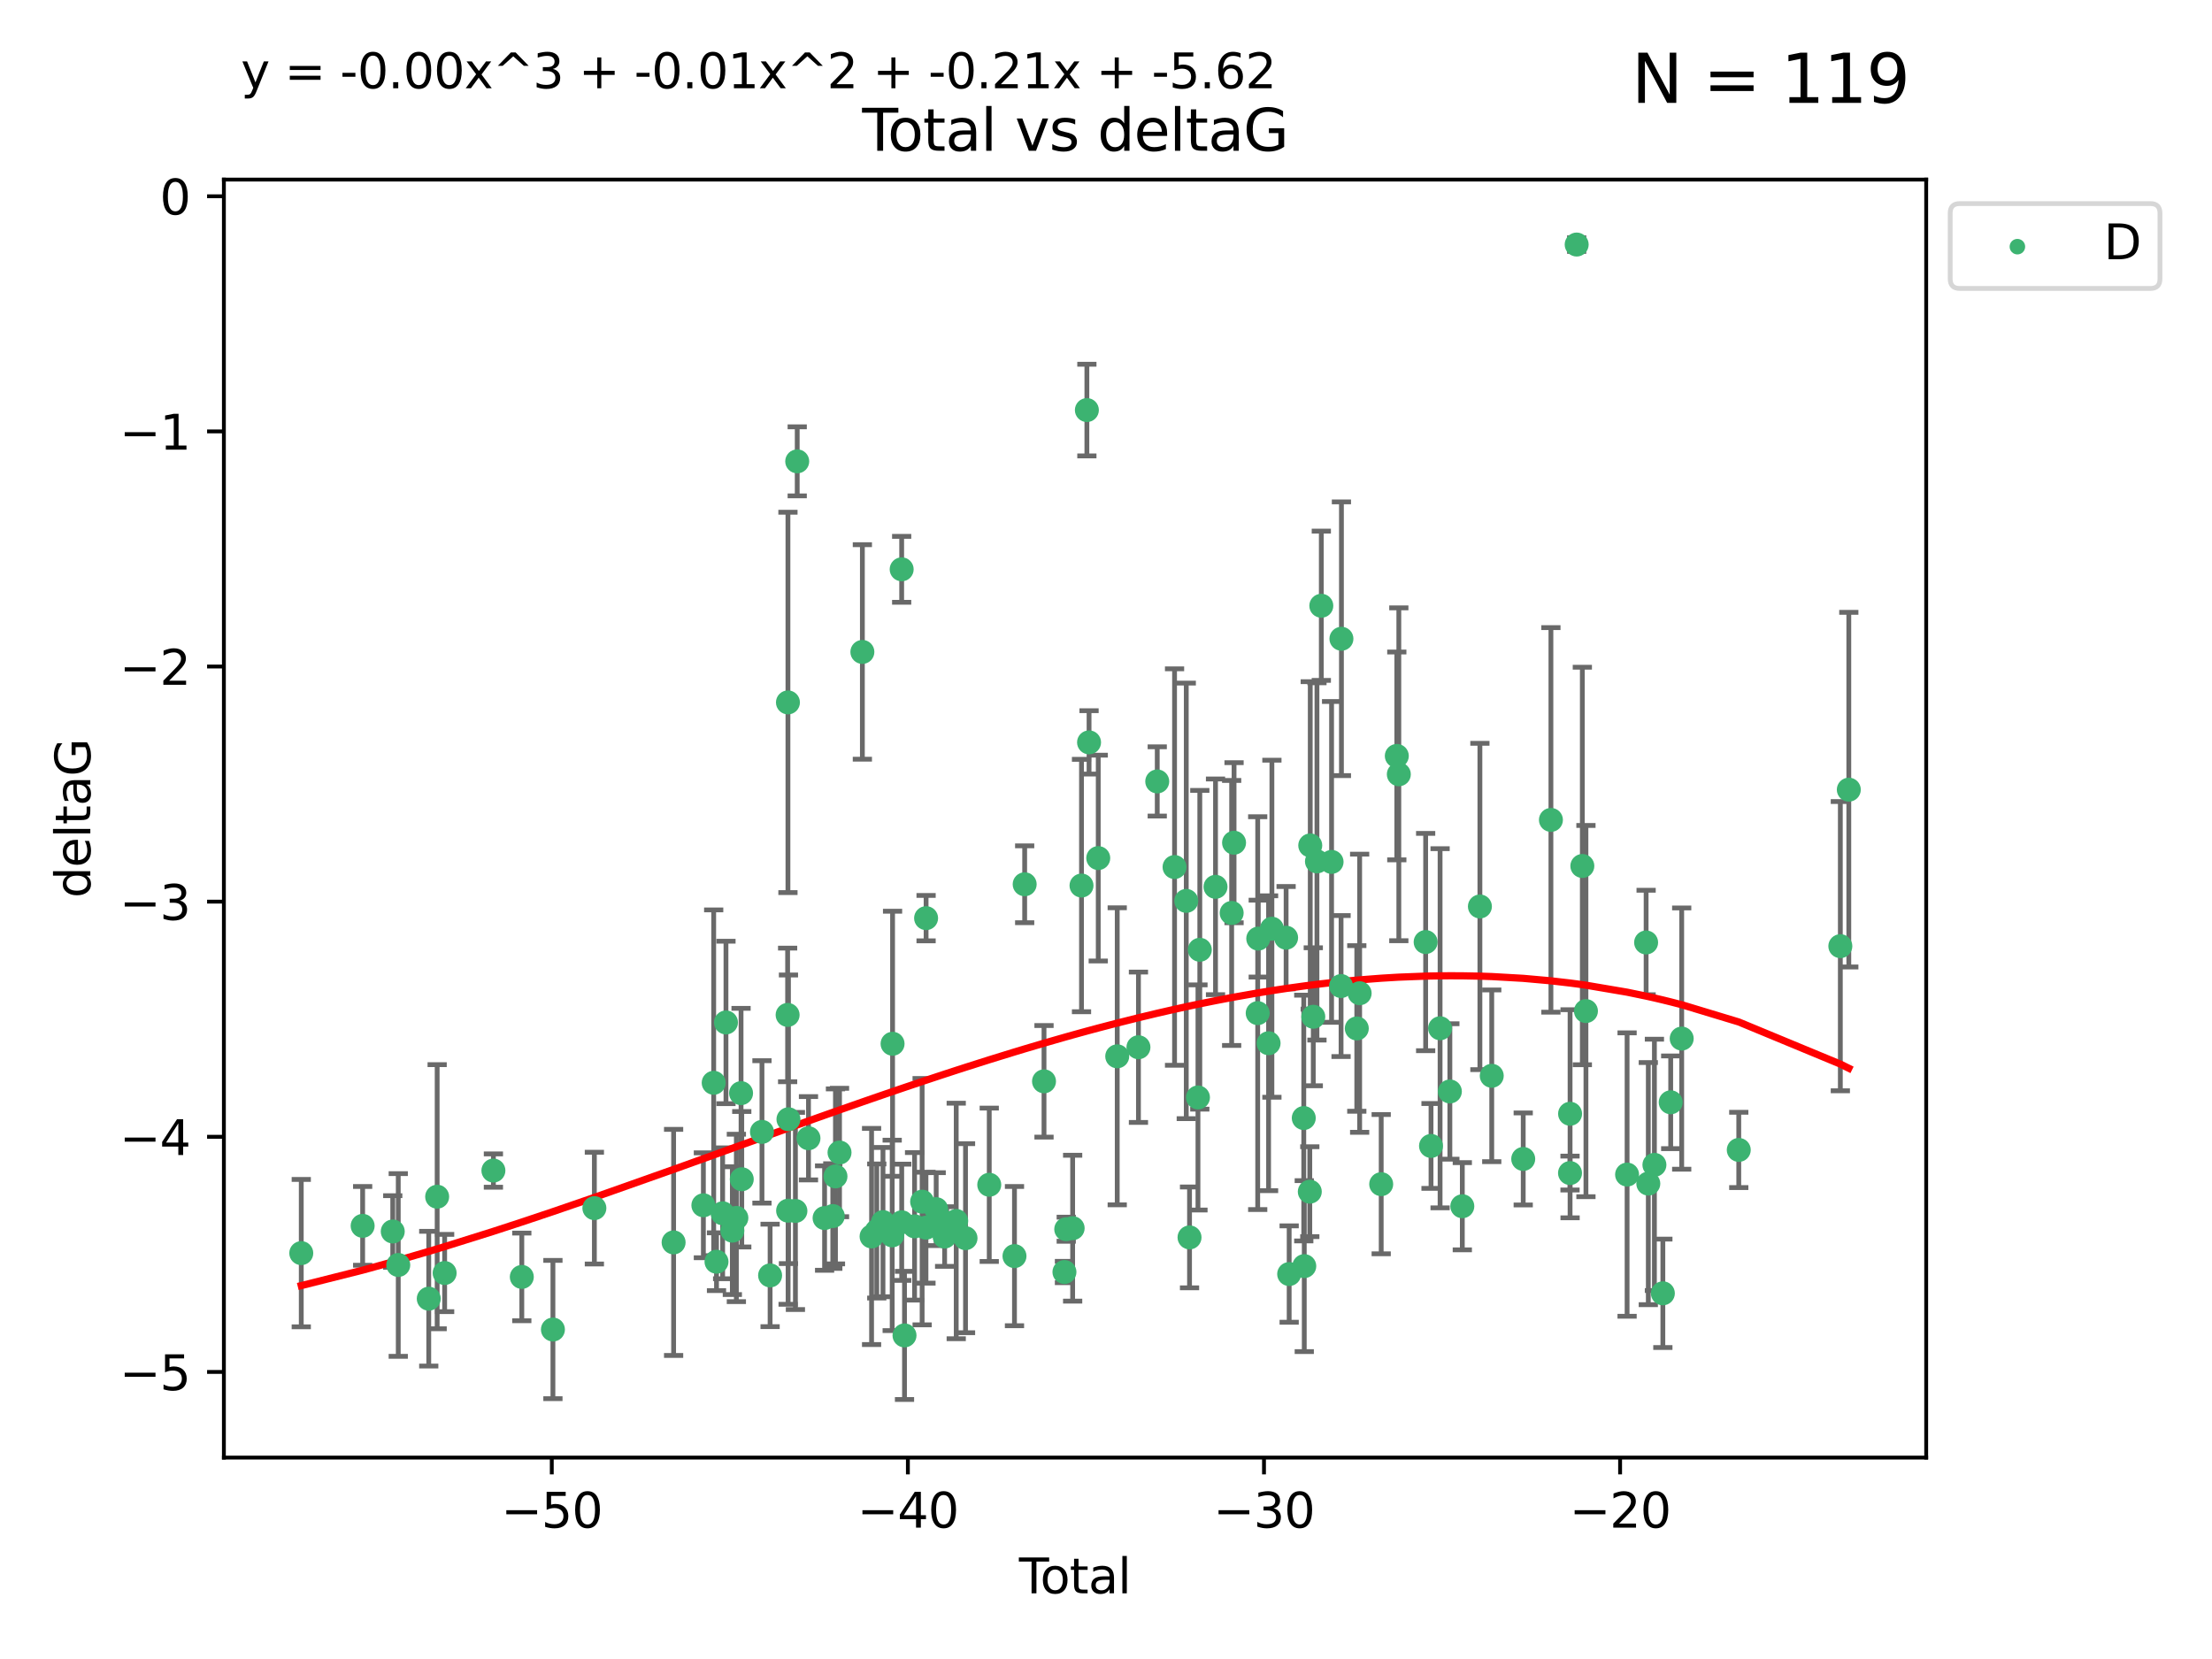 <?xml version="1.0" encoding="utf-8" standalone="no"?>
<!DOCTYPE svg PUBLIC "-//W3C//DTD SVG 1.1//EN"
  "http://www.w3.org/Graphics/SVG/1.1/DTD/svg11.dtd">
<svg xmlns:xlink="http://www.w3.org/1999/xlink" width="460.8pt" height="345.6pt" viewBox="0 0 460.8 345.6" xmlns="http://www.w3.org/2000/svg" version="1.1">
 <defs>
  <style type="text/css">*{stroke-linejoin: round; stroke-linecap: butt}</style>
 </defs>
 <g id="figure_1">
  <g id="patch_1">
   <path d="M 0 345.6 
L 460.8 345.6 
L 460.8 0 
L 0 0 
z
" style="fill: #ffffff"/>
  </g>
  <g id="axes_1">
   <g id="patch_2">
    <path d="M 46.64 303.64 
L 401.26 303.64 
L 401.26 37.411 
L 46.64 37.411 
z
" style="fill: #ffffff"/>
   </g>
   <g id="PathCollection_1">
    <defs>
     <path id="m85aa49e56c" d="M 0 1.118 
C 0.297 1.118 0.581 1 0.791 0.791 
C 1 0.581 1.118 0.297 1.118 0 
C 1.118 -0.297 1 -0.581 0.791 -0.791 
C 0.581 -1 0.297 -1.118 0 -1.118 
C -0.297 -1.118 -0.581 -1 -0.791 -0.791 
C -1 -0.581 -1.118 -0.297 -1.118 0 
C -1.118 0.297 -1 0.581 -0.791 0.791 
C -0.581 1 -0.297 1.118 0 1.118 
z
" style="stroke: #3cb371"/>
    </defs>
    <g clip-path="url(#p418f8471a1)">
     <use xlink:href="#m85aa49e56c" x="62.759" y="261.05" style="fill: #3cb371; stroke: #3cb371"/>
     <use xlink:href="#m85aa49e56c" x="75.546" y="255.368" style="fill: #3cb371; stroke: #3cb371"/>
     <use xlink:href="#m85aa49e56c" x="81.817" y="256.538" style="fill: #3cb371; stroke: #3cb371"/>
     <use xlink:href="#m85aa49e56c" x="82.965" y="263.519" style="fill: #3cb371; stroke: #3cb371"/>
     <use xlink:href="#m85aa49e56c" x="89.317" y="270.54" style="fill: #3cb371; stroke: #3cb371"/>
     <use xlink:href="#m85aa49e56c" x="91.068" y="249.296" style="fill: #3cb371; stroke: #3cb371"/>
     <use xlink:href="#m85aa49e56c" x="92.627" y="265.193" style="fill: #3cb371; stroke: #3cb371"/>
     <use xlink:href="#m85aa49e56c" x="102.785" y="243.848" style="fill: #3cb371; stroke: #3cb371"/>
     <use xlink:href="#m85aa49e56c" x="108.702" y="266.006" style="fill: #3cb371; stroke: #3cb371"/>
     <use xlink:href="#m85aa49e56c" x="115.184" y="276.965" style="fill: #3cb371; stroke: #3cb371"/>
     <use xlink:href="#m85aa49e56c" x="123.82" y="251.676" style="fill: #3cb371; stroke: #3cb371"/>
     <use xlink:href="#m85aa49e56c" x="140.325" y="258.816" style="fill: #3cb371; stroke: #3cb371"/>
     <use xlink:href="#m85aa49e56c" x="146.527" y="251.085" style="fill: #3cb371; stroke: #3cb371"/>
     <use xlink:href="#m85aa49e56c" x="148.675" y="225.566" style="fill: #3cb371; stroke: #3cb371"/>
     <use xlink:href="#m85aa49e56c" x="149.26" y="262.839" style="fill: #3cb371; stroke: #3cb371"/>
     <use xlink:href="#m85aa49e56c" x="150.538" y="252.75" style="fill: #3cb371; stroke: #3cb371"/>
     <use xlink:href="#m85aa49e56c" x="151.232" y="212.996" style="fill: #3cb371; stroke: #3cb371"/>
     <use xlink:href="#m85aa49e56c" x="152.56" y="256.365" style="fill: #3cb371; stroke: #3cb371"/>
     <use xlink:href="#m85aa49e56c" x="153.399" y="253.714" style="fill: #3cb371; stroke: #3cb371"/>
     <use xlink:href="#m85aa49e56c" x="154.375" y="227.722" style="fill: #3cb371; stroke: #3cb371"/>
     <use xlink:href="#m85aa49e56c" x="154.523" y="245.657" style="fill: #3cb371; stroke: #3cb371"/>
     <use xlink:href="#m85aa49e56c" x="158.732" y="235.793" style="fill: #3cb371; stroke: #3cb371"/>
     <use xlink:href="#m85aa49e56c" x="160.426" y="265.693" style="fill: #3cb371; stroke: #3cb371"/>
     <use xlink:href="#m85aa49e56c" x="164.076" y="211.425" style="fill: #3cb371; stroke: #3cb371"/>
     <use xlink:href="#m85aa49e56c" x="164.143" y="146.325" style="fill: #3cb371; stroke: #3cb371"/>
     <use xlink:href="#m85aa49e56c" x="164.178" y="252.209" style="fill: #3cb371; stroke: #3cb371"/>
     <use xlink:href="#m85aa49e56c" x="164.251" y="233.166" style="fill: #3cb371; stroke: #3cb371"/>
     <use xlink:href="#m85aa49e56c" x="165.699" y="252.263" style="fill: #3cb371; stroke: #3cb371"/>
     <use xlink:href="#m85aa49e56c" x="166.076" y="96.109" style="fill: #3cb371; stroke: #3cb371"/>
     <use xlink:href="#m85aa49e56c" x="168.422" y="237.117" style="fill: #3cb371; stroke: #3cb371"/>
     <use xlink:href="#m85aa49e56c" x="171.777" y="253.744" style="fill: #3cb371; stroke: #3cb371"/>
     <use xlink:href="#m85aa49e56c" x="173.485" y="253.329" style="fill: #3cb371; stroke: #3cb371"/>
     <use xlink:href="#m85aa49e56c" x="174.043" y="245.064" style="fill: #3cb371; stroke: #3cb371"/>
     <use xlink:href="#m85aa49e56c" x="174.889" y="240.09" style="fill: #3cb371; stroke: #3cb371"/>
     <use xlink:href="#m85aa49e56c" x="179.648" y="135.81" style="fill: #3cb371; stroke: #3cb371"/>
     <use xlink:href="#m85aa49e56c" x="181.565" y="257.576" style="fill: #3cb371; stroke: #3cb371"/>
     <use xlink:href="#m85aa49e56c" x="182.646" y="256.439" style="fill: #3cb371; stroke: #3cb371"/>
     <use xlink:href="#m85aa49e56c" x="183.941" y="254.584" style="fill: #3cb371; stroke: #3cb371"/>
     <use xlink:href="#m85aa49e56c" x="185.859" y="257.352" style="fill: #3cb371; stroke: #3cb371"/>
     <use xlink:href="#m85aa49e56c" x="185.938" y="217.435" style="fill: #3cb371; stroke: #3cb371"/>
     <use xlink:href="#m85aa49e56c" x="187.834" y="118.6" style="fill: #3cb371; stroke: #3cb371"/>
     <use xlink:href="#m85aa49e56c" x="187.844" y="254.623" style="fill: #3cb371; stroke: #3cb371"/>
     <use xlink:href="#m85aa49e56c" x="188.425" y="278.191" style="fill: #3cb371; stroke: #3cb371"/>
     <use xlink:href="#m85aa49e56c" x="190.522" y="255.468" style="fill: #3cb371; stroke: #3cb371"/>
     <use xlink:href="#m85aa49e56c" x="192.097" y="250.327" style="fill: #3cb371; stroke: #3cb371"/>
     <use xlink:href="#m85aa49e56c" x="192.895" y="255.746" style="fill: #3cb371; stroke: #3cb371"/>
     <use xlink:href="#m85aa49e56c" x="192.921" y="191.267" style="fill: #3cb371; stroke: #3cb371"/>
     <use xlink:href="#m85aa49e56c" x="195.025" y="251.886" style="fill: #3cb371; stroke: #3cb371"/>
     <use xlink:href="#m85aa49e56c" x="195.712" y="253.858" style="fill: #3cb371; stroke: #3cb371"/>
     <use xlink:href="#m85aa49e56c" x="196.782" y="257.591" style="fill: #3cb371; stroke: #3cb371"/>
     <use xlink:href="#m85aa49e56c" x="199.199" y="254.349" style="fill: #3cb371; stroke: #3cb371"/>
     <use xlink:href="#m85aa49e56c" x="201.137" y="257.935" style="fill: #3cb371; stroke: #3cb371"/>
     <use xlink:href="#m85aa49e56c" x="206.079" y="246.808" style="fill: #3cb371; stroke: #3cb371"/>
     <use xlink:href="#m85aa49e56c" x="211.335" y="261.668" style="fill: #3cb371; stroke: #3cb371"/>
     <use xlink:href="#m85aa49e56c" x="213.458" y="184.21" style="fill: #3cb371; stroke: #3cb371"/>
     <use xlink:href="#m85aa49e56c" x="217.487" y="225.26" style="fill: #3cb371; stroke: #3cb371"/>
     <use xlink:href="#m85aa49e56c" x="221.743" y="264.984" style="fill: #3cb371; stroke: #3cb371"/>
     <use xlink:href="#m85aa49e56c" x="222.117" y="256.065" style="fill: #3cb371; stroke: #3cb371"/>
     <use xlink:href="#m85aa49e56c" x="223.452" y="255.854" style="fill: #3cb371; stroke: #3cb371"/>
     <use xlink:href="#m85aa49e56c" x="225.298" y="184.474" style="fill: #3cb371; stroke: #3cb371"/>
     <use xlink:href="#m85aa49e56c" x="226.416" y="85.426" style="fill: #3cb371; stroke: #3cb371"/>
     <use xlink:href="#m85aa49e56c" x="226.87" y="154.65" style="fill: #3cb371; stroke: #3cb371"/>
     <use xlink:href="#m85aa49e56c" x="228.786" y="178.754" style="fill: #3cb371; stroke: #3cb371"/>
     <use xlink:href="#m85aa49e56c" x="232.739" y="220.05" style="fill: #3cb371; stroke: #3cb371"/>
     <use xlink:href="#m85aa49e56c" x="237.16" y="218.163" style="fill: #3cb371; stroke: #3cb371"/>
     <use xlink:href="#m85aa49e56c" x="241.075" y="162.788" style="fill: #3cb371; stroke: #3cb371"/>
     <use xlink:href="#m85aa49e56c" x="244.681" y="180.62" style="fill: #3cb371; stroke: #3cb371"/>
     <use xlink:href="#m85aa49e56c" x="247.122" y="187.67" style="fill: #3cb371; stroke: #3cb371"/>
     <use xlink:href="#m85aa49e56c" x="247.801" y="257.776" style="fill: #3cb371; stroke: #3cb371"/>
     <use xlink:href="#m85aa49e56c" x="249.557" y="228.618" style="fill: #3cb371; stroke: #3cb371"/>
     <use xlink:href="#m85aa49e56c" x="249.941" y="197.855" style="fill: #3cb371; stroke: #3cb371"/>
     <use xlink:href="#m85aa49e56c" x="253.215" y="184.741" style="fill: #3cb371; stroke: #3cb371"/>
     <use xlink:href="#m85aa49e56c" x="256.577" y="190.185" style="fill: #3cb371; stroke: #3cb371"/>
     <use xlink:href="#m85aa49e56c" x="257.077" y="175.554" style="fill: #3cb371; stroke: #3cb371"/>
     <use xlink:href="#m85aa49e56c" x="262.003" y="211.054" style="fill: #3cb371; stroke: #3cb371"/>
     <use xlink:href="#m85aa49e56c" x="262.117" y="195.528" style="fill: #3cb371; stroke: #3cb371"/>
     <use xlink:href="#m85aa49e56c" x="264.268" y="217.325" style="fill: #3cb371; stroke: #3cb371"/>
     <use xlink:href="#m85aa49e56c" x="264.961" y="193.467" style="fill: #3cb371; stroke: #3cb371"/>
     <use xlink:href="#m85aa49e56c" x="267.919" y="195.339" style="fill: #3cb371; stroke: #3cb371"/>
     <use xlink:href="#m85aa49e56c" x="268.557" y="265.408" style="fill: #3cb371; stroke: #3cb371"/>
     <use xlink:href="#m85aa49e56c" x="271.599" y="232.91" style="fill: #3cb371; stroke: #3cb371"/>
     <use xlink:href="#m85aa49e56c" x="271.703" y="263.755" style="fill: #3cb371; stroke: #3cb371"/>
     <use xlink:href="#m85aa49e56c" x="272.855" y="248.247" style="fill: #3cb371; stroke: #3cb371"/>
     <use xlink:href="#m85aa49e56c" x="272.95" y="176.116" style="fill: #3cb371; stroke: #3cb371"/>
     <use xlink:href="#m85aa49e56c" x="273.582" y="211.81" style="fill: #3cb371; stroke: #3cb371"/>
     <use xlink:href="#m85aa49e56c" x="274.346" y="179.448" style="fill: #3cb371; stroke: #3cb371"/>
     <use xlink:href="#m85aa49e56c" x="275.254" y="126.19" style="fill: #3cb371; stroke: #3cb371"/>
     <use xlink:href="#m85aa49e56c" x="277.391" y="179.551" style="fill: #3cb371; stroke: #3cb371"/>
     <use xlink:href="#m85aa49e56c" x="279.368" y="205.413" style="fill: #3cb371; stroke: #3cb371"/>
     <use xlink:href="#m85aa49e56c" x="279.444" y="133.065" style="fill: #3cb371; stroke: #3cb371"/>
     <use xlink:href="#m85aa49e56c" x="282.645" y="214.246" style="fill: #3cb371; stroke: #3cb371"/>
     <use xlink:href="#m85aa49e56c" x="283.239" y="206.91" style="fill: #3cb371; stroke: #3cb371"/>
     <use xlink:href="#m85aa49e56c" x="287.729" y="246.684" style="fill: #3cb371; stroke: #3cb371"/>
     <use xlink:href="#m85aa49e56c" x="290.981" y="157.472" style="fill: #3cb371; stroke: #3cb371"/>
     <use xlink:href="#m85aa49e56c" x="291.401" y="161.3" style="fill: #3cb371; stroke: #3cb371"/>
     <use xlink:href="#m85aa49e56c" x="296.989" y="196.245" style="fill: #3cb371; stroke: #3cb371"/>
     <use xlink:href="#m85aa49e56c" x="298.108" y="238.721" style="fill: #3cb371; stroke: #3cb371"/>
     <use xlink:href="#m85aa49e56c" x="299.997" y="214.205" style="fill: #3cb371; stroke: #3cb371"/>
     <use xlink:href="#m85aa49e56c" x="302.034" y="227.372" style="fill: #3cb371; stroke: #3cb371"/>
     <use xlink:href="#m85aa49e56c" x="304.627" y="251.283" style="fill: #3cb371; stroke: #3cb371"/>
     <use xlink:href="#m85aa49e56c" x="308.291" y="188.834" style="fill: #3cb371; stroke: #3cb371"/>
     <use xlink:href="#m85aa49e56c" x="310.758" y="224.108" style="fill: #3cb371; stroke: #3cb371"/>
     <use xlink:href="#m85aa49e56c" x="317.315" y="241.431" style="fill: #3cb371; stroke: #3cb371"/>
     <use xlink:href="#m85aa49e56c" x="323.085" y="170.802" style="fill: #3cb371; stroke: #3cb371"/>
     <use xlink:href="#m85aa49e56c" x="327.063" y="244.371" style="fill: #3cb371; stroke: #3cb371"/>
     <use xlink:href="#m85aa49e56c" x="327.076" y="232.017" style="fill: #3cb371; stroke: #3cb371"/>
     <use xlink:href="#m85aa49e56c" x="328.45" y="50.942" style="fill: #3cb371; stroke: #3cb371"/>
     <use xlink:href="#m85aa49e56c" x="329.63" y="180.399" style="fill: #3cb371; stroke: #3cb371"/>
     <use xlink:href="#m85aa49e56c" x="330.381" y="210.624" style="fill: #3cb371; stroke: #3cb371"/>
     <use xlink:href="#m85aa49e56c" x="338.953" y="244.684" style="fill: #3cb371; stroke: #3cb371"/>
     <use xlink:href="#m85aa49e56c" x="342.916" y="196.334" style="fill: #3cb371; stroke: #3cb371"/>
     <use xlink:href="#m85aa49e56c" x="343.372" y="246.567" style="fill: #3cb371; stroke: #3cb371"/>
     <use xlink:href="#m85aa49e56c" x="344.645" y="242.662" style="fill: #3cb371; stroke: #3cb371"/>
     <use xlink:href="#m85aa49e56c" x="346.404" y="269.421" style="fill: #3cb371; stroke: #3cb371"/>
     <use xlink:href="#m85aa49e56c" x="348.038" y="229.627" style="fill: #3cb371; stroke: #3cb371"/>
     <use xlink:href="#m85aa49e56c" x="350.329" y="216.352" style="fill: #3cb371; stroke: #3cb371"/>
     <use xlink:href="#m85aa49e56c" x="362.217" y="239.55" style="fill: #3cb371; stroke: #3cb371"/>
     <use xlink:href="#m85aa49e56c" x="383.377" y="197.101" style="fill: #3cb371; stroke: #3cb371"/>
     <use xlink:href="#m85aa49e56c" x="385.141" y="164.5" style="fill: #3cb371; stroke: #3cb371"/>
    </g>
   </g>
   <g id="matplotlib.axis_1">
    <g id="xtick_1">
     <g id="line2d_1">
      <defs>
       <path id="m1b9c5684b9" d="M 0 0 
L 0 3.5 
" style="stroke: #000000; stroke-width: 0.8"/>
      </defs>
      <g>
       <use xlink:href="#m1b9c5684b9" x="114.945" y="303.64" style="stroke: #000000; stroke-width: 0.8"/>
      </g>
     </g>
     <g id="text_1">
      <!-- −50 -->
      <g transform="translate(104.393 318.238)scale(0.1 -0.1)">
       <defs>
        <path id="DejaVuSans-2212" d="M 678 2272 
L 4684 2272 
L 4684 1741 
L 678 1741 
L 678 2272 
z
" transform="scale(0.016)"/>
        <path id="DejaVuSans-35" d="M 691 4666 
L 3169 4666 
L 3169 4134 
L 1269 4134 
L 1269 2991 
Q 1406 3038 1543 3061 
Q 1681 3084 1819 3084 
Q 2600 3084 3056 2656 
Q 3513 2228 3513 1497 
Q 3513 744 3044 326 
Q 2575 -91 1722 -91 
Q 1428 -91 1123 -41 
Q 819 9 494 109 
L 494 744 
Q 775 591 1075 516 
Q 1375 441 1709 441 
Q 2250 441 2565 725 
Q 2881 1009 2881 1497 
Q 2881 1984 2565 2268 
Q 2250 2553 1709 2553 
Q 1456 2553 1204 2497 
Q 953 2441 691 2322 
L 691 4666 
z
" transform="scale(0.016)"/>
        <path id="DejaVuSans-30" d="M 2034 4250 
Q 1547 4250 1301 3770 
Q 1056 3291 1056 2328 
Q 1056 1369 1301 889 
Q 1547 409 2034 409 
Q 2525 409 2770 889 
Q 3016 1369 3016 2328 
Q 3016 3291 2770 3770 
Q 2525 4250 2034 4250 
z
M 2034 4750 
Q 2819 4750 3233 4129 
Q 3647 3509 3647 2328 
Q 3647 1150 3233 529 
Q 2819 -91 2034 -91 
Q 1250 -91 836 529 
Q 422 1150 422 2328 
Q 422 3509 836 4129 
Q 1250 4750 2034 4750 
z
" transform="scale(0.016)"/>
       </defs>
       <use xlink:href="#DejaVuSans-2212"/>
       <use xlink:href="#DejaVuSans-35" x="83.789"/>
       <use xlink:href="#DejaVuSans-30" x="147.412"/>
      </g>
     </g>
    </g>
    <g id="xtick_2">
     <g id="line2d_2">
      <g>
       <use xlink:href="#m1b9c5684b9" x="189.129" y="303.64" style="stroke: #000000; stroke-width: 0.8"/>
      </g>
     </g>
     <g id="text_2">
      <!-- −40 -->
      <g transform="translate(178.577 318.238)scale(0.1 -0.1)">
       <defs>
        <path id="DejaVuSans-34" d="M 2419 4116 
L 825 1625 
L 2419 1625 
L 2419 4116 
z
M 2253 4666 
L 3047 4666 
L 3047 1625 
L 3713 1625 
L 3713 1100 
L 3047 1100 
L 3047 0 
L 2419 0 
L 2419 1100 
L 313 1100 
L 313 1709 
L 2253 4666 
z
" transform="scale(0.016)"/>
       </defs>
       <use xlink:href="#DejaVuSans-2212"/>
       <use xlink:href="#DejaVuSans-34" x="83.789"/>
       <use xlink:href="#DejaVuSans-30" x="147.412"/>
      </g>
     </g>
    </g>
    <g id="xtick_3">
     <g id="line2d_3">
      <g>
       <use xlink:href="#m1b9c5684b9" x="263.313" y="303.64" style="stroke: #000000; stroke-width: 0.8"/>
      </g>
     </g>
     <g id="text_3">
      <!-- −30 -->
      <g transform="translate(252.761 318.238)scale(0.1 -0.1)">
       <defs>
        <path id="DejaVuSans-33" d="M 2597 2516 
Q 3050 2419 3304 2112 
Q 3559 1806 3559 1356 
Q 3559 666 3084 287 
Q 2609 -91 1734 -91 
Q 1441 -91 1130 -33 
Q 819 25 488 141 
L 488 750 
Q 750 597 1062 519 
Q 1375 441 1716 441 
Q 2309 441 2620 675 
Q 2931 909 2931 1356 
Q 2931 1769 2642 2001 
Q 2353 2234 1838 2234 
L 1294 2234 
L 1294 2753 
L 1863 2753 
Q 2328 2753 2575 2939 
Q 2822 3125 2822 3475 
Q 2822 3834 2567 4026 
Q 2313 4219 1838 4219 
Q 1578 4219 1281 4162 
Q 984 4106 628 3988 
L 628 4550 
Q 988 4650 1302 4700 
Q 1616 4750 1894 4750 
Q 2613 4750 3031 4423 
Q 3450 4097 3450 3541 
Q 3450 3153 3228 2886 
Q 3006 2619 2597 2516 
z
" transform="scale(0.016)"/>
       </defs>
       <use xlink:href="#DejaVuSans-2212"/>
       <use xlink:href="#DejaVuSans-33" x="83.789"/>
       <use xlink:href="#DejaVuSans-30" x="147.412"/>
      </g>
     </g>
    </g>
    <g id="xtick_4">
     <g id="line2d_4">
      <g>
       <use xlink:href="#m1b9c5684b9" x="337.497" y="303.64" style="stroke: #000000; stroke-width: 0.8"/>
      </g>
     </g>
     <g id="text_4">
      <!-- −20 -->
      <g transform="translate(326.945 318.238)scale(0.1 -0.1)">
       <defs>
        <path id="DejaVuSans-32" d="M 1228 531 
L 3431 531 
L 3431 0 
L 469 0 
L 469 531 
Q 828 903 1448 1529 
Q 2069 2156 2228 2338 
Q 2531 2678 2651 2914 
Q 2772 3150 2772 3378 
Q 2772 3750 2511 3984 
Q 2250 4219 1831 4219 
Q 1534 4219 1204 4116 
Q 875 4013 500 3803 
L 500 4441 
Q 881 4594 1212 4672 
Q 1544 4750 1819 4750 
Q 2544 4750 2975 4387 
Q 3406 4025 3406 3419 
Q 3406 3131 3298 2873 
Q 3191 2616 2906 2266 
Q 2828 2175 2409 1742 
Q 1991 1309 1228 531 
z
" transform="scale(0.016)"/>
       </defs>
       <use xlink:href="#DejaVuSans-2212"/>
       <use xlink:href="#DejaVuSans-32" x="83.789"/>
       <use xlink:href="#DejaVuSans-30" x="147.412"/>
      </g>
     </g>
    </g>
    <g id="text_5">
     <!-- Total -->
     <g transform="translate(212.273 331.917)scale(0.1 -0.1)">
      <defs>
       <path id="DejaVuSans-54" d="M -19 4666 
L 3928 4666 
L 3928 4134 
L 2272 4134 
L 2272 0 
L 1638 0 
L 1638 4134 
L -19 4134 
L -19 4666 
z
" transform="scale(0.016)"/>
       <path id="DejaVuSans-6f" d="M 1959 3097 
Q 1497 3097 1228 2736 
Q 959 2375 959 1747 
Q 959 1119 1226 758 
Q 1494 397 1959 397 
Q 2419 397 2687 759 
Q 2956 1122 2956 1747 
Q 2956 2369 2687 2733 
Q 2419 3097 1959 3097 
z
M 1959 3584 
Q 2709 3584 3137 3096 
Q 3566 2609 3566 1747 
Q 3566 888 3137 398 
Q 2709 -91 1959 -91 
Q 1206 -91 779 398 
Q 353 888 353 1747 
Q 353 2609 779 3096 
Q 1206 3584 1959 3584 
z
" transform="scale(0.016)"/>
       <path id="DejaVuSans-74" d="M 1172 4494 
L 1172 3500 
L 2356 3500 
L 2356 3053 
L 1172 3053 
L 1172 1153 
Q 1172 725 1289 603 
Q 1406 481 1766 481 
L 2356 481 
L 2356 0 
L 1766 0 
Q 1100 0 847 248 
Q 594 497 594 1153 
L 594 3053 
L 172 3053 
L 172 3500 
L 594 3500 
L 594 4494 
L 1172 4494 
z
" transform="scale(0.016)"/>
       <path id="DejaVuSans-61" d="M 2194 1759 
Q 1497 1759 1228 1600 
Q 959 1441 959 1056 
Q 959 750 1161 570 
Q 1363 391 1709 391 
Q 2188 391 2477 730 
Q 2766 1069 2766 1631 
L 2766 1759 
L 2194 1759 
z
M 3341 1997 
L 3341 0 
L 2766 0 
L 2766 531 
Q 2569 213 2275 61 
Q 1981 -91 1556 -91 
Q 1019 -91 701 211 
Q 384 513 384 1019 
Q 384 1609 779 1909 
Q 1175 2209 1959 2209 
L 2766 2209 
L 2766 2266 
Q 2766 2663 2505 2880 
Q 2244 3097 1772 3097 
Q 1472 3097 1187 3025 
Q 903 2953 641 2809 
L 641 3341 
Q 956 3463 1253 3523 
Q 1550 3584 1831 3584 
Q 2591 3584 2966 3190 
Q 3341 2797 3341 1997 
z
" transform="scale(0.016)"/>
       <path id="DejaVuSans-6c" d="M 603 4863 
L 1178 4863 
L 1178 0 
L 603 0 
L 603 4863 
z
" transform="scale(0.016)"/>
      </defs>
      <use xlink:href="#DejaVuSans-54"/>
      <use xlink:href="#DejaVuSans-6f" x="44.084"/>
      <use xlink:href="#DejaVuSans-74" x="105.266"/>
      <use xlink:href="#DejaVuSans-61" x="144.475"/>
      <use xlink:href="#DejaVuSans-6c" x="205.754"/>
     </g>
    </g>
   </g>
   <g id="matplotlib.axis_2">
    <g id="ytick_1">
     <g id="line2d_5">
      <defs>
       <path id="m8c8b5cb0e7" d="M 0 0 
L -3.5 0 
" style="stroke: #000000; stroke-width: 0.8"/>
      </defs>
      <g>
       <use xlink:href="#m8c8b5cb0e7" x="46.64" y="285.796" style="stroke: #000000; stroke-width: 0.8"/>
      </g>
     </g>
     <g id="text_6">
      <!-- −5 -->
      <g transform="translate(24.898 289.595)scale(0.1 -0.1)">
       <use xlink:href="#DejaVuSans-2212"/>
       <use xlink:href="#DejaVuSans-35" x="83.789"/>
      </g>
     </g>
    </g>
    <g id="ytick_2">
     <g id="line2d_6">
      <g>
       <use xlink:href="#m8c8b5cb0e7" x="46.64" y="236.814" style="stroke: #000000; stroke-width: 0.8"/>
      </g>
     </g>
     <g id="text_7">
      <!-- −4 -->
      <g transform="translate(24.898 240.613)scale(0.1 -0.1)">
       <use xlink:href="#DejaVuSans-2212"/>
       <use xlink:href="#DejaVuSans-34" x="83.789"/>
      </g>
     </g>
    </g>
    <g id="ytick_3">
     <g id="line2d_7">
      <g>
       <use xlink:href="#m8c8b5cb0e7" x="46.64" y="187.831" style="stroke: #000000; stroke-width: 0.8"/>
      </g>
     </g>
     <g id="text_8">
      <!-- −3 -->
      <g transform="translate(24.898 191.631)scale(0.1 -0.1)">
       <use xlink:href="#DejaVuSans-2212"/>
       <use xlink:href="#DejaVuSans-33" x="83.789"/>
      </g>
     </g>
    </g>
    <g id="ytick_4">
     <g id="line2d_8">
      <g>
       <use xlink:href="#m8c8b5cb0e7" x="46.64" y="138.849" style="stroke: #000000; stroke-width: 0.8"/>
      </g>
     </g>
     <g id="text_9">
      <!-- −2 -->
      <g transform="translate(24.898 142.648)scale(0.1 -0.1)">
       <use xlink:href="#DejaVuSans-2212"/>
       <use xlink:href="#DejaVuSans-32" x="83.789"/>
      </g>
     </g>
    </g>
    <g id="ytick_5">
     <g id="line2d_9">
      <g>
       <use xlink:href="#m8c8b5cb0e7" x="46.64" y="89.867" style="stroke: #000000; stroke-width: 0.8"/>
      </g>
     </g>
     <g id="text_10">
      <!-- −1 -->
      <g transform="translate(24.898 93.666)scale(0.1 -0.1)">
       <defs>
        <path id="DejaVuSans-31" d="M 794 531 
L 1825 531 
L 1825 4091 
L 703 3866 
L 703 4441 
L 1819 4666 
L 2450 4666 
L 2450 531 
L 3481 531 
L 3481 0 
L 794 0 
L 794 531 
z
" transform="scale(0.016)"/>
       </defs>
       <use xlink:href="#DejaVuSans-2212"/>
       <use xlink:href="#DejaVuSans-31" x="83.789"/>
      </g>
     </g>
    </g>
    <g id="ytick_6">
     <g id="line2d_10">
      <g>
       <use xlink:href="#m8c8b5cb0e7" x="46.64" y="40.885" style="stroke: #000000; stroke-width: 0.8"/>
      </g>
     </g>
     <g id="text_11">
      <!-- 0 -->
      <g transform="translate(33.278 44.684)scale(0.1 -0.1)">
       <use xlink:href="#DejaVuSans-30"/>
      </g>
     </g>
    </g>
    <g id="text_12">
     <!-- deltaG -->
     <g transform="translate(18.818 187.064)rotate(-90)scale(0.1 -0.1)">
      <defs>
       <path id="DejaVuSans-64" d="M 2906 2969 
L 2906 4863 
L 3481 4863 
L 3481 0 
L 2906 0 
L 2906 525 
Q 2725 213 2448 61 
Q 2172 -91 1784 -91 
Q 1150 -91 751 415 
Q 353 922 353 1747 
Q 353 2572 751 3078 
Q 1150 3584 1784 3584 
Q 2172 3584 2448 3432 
Q 2725 3281 2906 2969 
z
M 947 1747 
Q 947 1113 1208 752 
Q 1469 391 1925 391 
Q 2381 391 2643 752 
Q 2906 1113 2906 1747 
Q 2906 2381 2643 2742 
Q 2381 3103 1925 3103 
Q 1469 3103 1208 2742 
Q 947 2381 947 1747 
z
" transform="scale(0.016)"/>
       <path id="DejaVuSans-65" d="M 3597 1894 
L 3597 1613 
L 953 1613 
Q 991 1019 1311 708 
Q 1631 397 2203 397 
Q 2534 397 2845 478 
Q 3156 559 3463 722 
L 3463 178 
Q 3153 47 2828 -22 
Q 2503 -91 2169 -91 
Q 1331 -91 842 396 
Q 353 884 353 1716 
Q 353 2575 817 3079 
Q 1281 3584 2069 3584 
Q 2775 3584 3186 3129 
Q 3597 2675 3597 1894 
z
M 3022 2063 
Q 3016 2534 2758 2815 
Q 2500 3097 2075 3097 
Q 1594 3097 1305 2825 
Q 1016 2553 972 2059 
L 3022 2063 
z
" transform="scale(0.016)"/>
       <path id="DejaVuSans-47" d="M 3809 666 
L 3809 1919 
L 2778 1919 
L 2778 2438 
L 4434 2438 
L 4434 434 
Q 4069 175 3628 42 
Q 3188 -91 2688 -91 
Q 1594 -91 976 548 
Q 359 1188 359 2328 
Q 359 3472 976 4111 
Q 1594 4750 2688 4750 
Q 3144 4750 3555 4637 
Q 3966 4525 4313 4306 
L 4313 3634 
Q 3963 3931 3569 4081 
Q 3175 4231 2741 4231 
Q 1884 4231 1454 3753 
Q 1025 3275 1025 2328 
Q 1025 1384 1454 906 
Q 1884 428 2741 428 
Q 3075 428 3337 486 
Q 3600 544 3809 666 
z
" transform="scale(0.016)"/>
      </defs>
      <use xlink:href="#DejaVuSans-64"/>
      <use xlink:href="#DejaVuSans-65" x="63.477"/>
      <use xlink:href="#DejaVuSans-6c" x="125"/>
      <use xlink:href="#DejaVuSans-74" x="152.783"/>
      <use xlink:href="#DejaVuSans-61" x="191.992"/>
      <use xlink:href="#DejaVuSans-47" x="253.271"/>
     </g>
    </g>
   </g>
   <g id="LineCollection_1">
    <path d="M 62.759 276.403 
L 62.759 245.697 
" clip-path="url(#p418f8471a1)" style="fill: none; stroke: #696969"/>
    <path d="M 75.546 263.573 
L 75.546 247.163 
" clip-path="url(#p418f8471a1)" style="fill: none; stroke: #696969"/>
    <path d="M 81.817 263.994 
L 81.817 249.083 
" clip-path="url(#p418f8471a1)" style="fill: none; stroke: #696969"/>
    <path d="M 82.965 282.55 
L 82.965 244.489 
" clip-path="url(#p418f8471a1)" style="fill: none; stroke: #696969"/>
    <path d="M 89.317 284.576 
L 89.317 256.504 
" clip-path="url(#p418f8471a1)" style="fill: none; stroke: #696969"/>
    <path d="M 91.068 276.807 
L 91.068 221.785 
" clip-path="url(#p418f8471a1)" style="fill: none; stroke: #696969"/>
    <path d="M 92.627 273.244 
L 92.627 257.143 
" clip-path="url(#p418f8471a1)" style="fill: none; stroke: #696969"/>
    <path d="M 102.785 247.321 
L 102.785 240.376 
" clip-path="url(#p418f8471a1)" style="fill: none; stroke: #696969"/>
    <path d="M 108.702 275.137 
L 108.702 256.875 
" clip-path="url(#p418f8471a1)" style="fill: none; stroke: #696969"/>
    <path d="M 115.184 291.367 
L 115.184 262.564 
" clip-path="url(#p418f8471a1)" style="fill: none; stroke: #696969"/>
    <path d="M 123.82 263.316 
L 123.82 240.036 
" clip-path="url(#p418f8471a1)" style="fill: none; stroke: #696969"/>
    <path d="M 140.325 282.366 
L 140.325 235.266 
" clip-path="url(#p418f8471a1)" style="fill: none; stroke: #696969"/>
    <path d="M 146.527 262.013 
L 146.527 240.158 
" clip-path="url(#p418f8471a1)" style="fill: none; stroke: #696969"/>
    <path d="M 148.675 261.582 
L 148.675 189.549 
" clip-path="url(#p418f8471a1)" style="fill: none; stroke: #696969"/>
    <path d="M 149.26 268.856 
L 149.26 256.821 
" clip-path="url(#p418f8471a1)" style="fill: none; stroke: #696969"/>
    <path d="M 150.538 266.384 
L 150.538 239.115 
" clip-path="url(#p418f8471a1)" style="fill: none; stroke: #696969"/>
    <path d="M 151.232 229.914 
L 151.232 196.077 
" clip-path="url(#p418f8471a1)" style="fill: none; stroke: #696969"/>
    <path d="M 152.56 269.681 
L 152.56 243.05 
" clip-path="url(#p418f8471a1)" style="fill: none; stroke: #696969"/>
    <path d="M 153.399 271.15 
L 153.399 236.279 
" clip-path="url(#p418f8471a1)" style="fill: none; stroke: #696969"/>
    <path d="M 154.375 245.39 
L 154.375 210.054 
" clip-path="url(#p418f8471a1)" style="fill: none; stroke: #696969"/>
    <path d="M 154.523 259.768 
L 154.523 231.546 
" clip-path="url(#p418f8471a1)" style="fill: none; stroke: #696969"/>
    <path d="M 158.732 250.624 
L 158.732 220.962 
" clip-path="url(#p418f8471a1)" style="fill: none; stroke: #696969"/>
    <path d="M 160.426 276.364 
L 160.426 255.022 
" clip-path="url(#p418f8471a1)" style="fill: none; stroke: #696969"/>
    <path d="M 164.076 225.342 
L 164.076 197.508 
" clip-path="url(#p418f8471a1)" style="fill: none; stroke: #696969"/>
    <path d="M 164.143 185.941 
L 164.143 106.709 
" clip-path="url(#p418f8471a1)" style="fill: none; stroke: #696969"/>
    <path d="M 164.178 271.704 
L 164.178 232.715 
" clip-path="url(#p418f8471a1)" style="fill: none; stroke: #696969"/>
    <path d="M 164.251 263.223 
L 164.251 203.11 
" clip-path="url(#p418f8471a1)" style="fill: none; stroke: #696969"/>
    <path d="M 165.699 272.796 
L 165.699 231.729 
" clip-path="url(#p418f8471a1)" style="fill: none; stroke: #696969"/>
    <path d="M 166.076 103.303 
L 166.076 88.915 
" clip-path="url(#p418f8471a1)" style="fill: none; stroke: #696969"/>
    <path d="M 168.422 245.795 
L 168.422 228.438 
" clip-path="url(#p418f8471a1)" style="fill: none; stroke: #696969"/>
    <path d="M 171.777 264.623 
L 171.777 242.864 
" clip-path="url(#p418f8471a1)" style="fill: none; stroke: #696969"/>
    <path d="M 173.485 264.23 
L 173.485 242.428 
" clip-path="url(#p418f8471a1)" style="fill: none; stroke: #696969"/>
    <path d="M 174.043 263.29 
L 174.043 226.837 
" clip-path="url(#p418f8471a1)" style="fill: none; stroke: #696969"/>
    <path d="M 174.889 253.465 
L 174.889 226.714 
" clip-path="url(#p418f8471a1)" style="fill: none; stroke: #696969"/>
    <path d="M 179.648 158.152 
L 179.648 113.468 
" clip-path="url(#p418f8471a1)" style="fill: none; stroke: #696969"/>
    <path d="M 181.565 280.092 
L 181.565 235.06 
" clip-path="url(#p418f8471a1)" style="fill: none; stroke: #696969"/>
    <path d="M 182.646 270.403 
L 182.646 242.474 
" clip-path="url(#p418f8471a1)" style="fill: none; stroke: #696969"/>
    <path d="M 183.941 270.131 
L 183.941 239.038 
" clip-path="url(#p418f8471a1)" style="fill: none; stroke: #696969"/>
    <path d="M 185.859 277.187 
L 185.859 237.518 
" clip-path="url(#p418f8471a1)" style="fill: none; stroke: #696969"/>
    <path d="M 185.938 245.044 
L 185.938 189.825 
" clip-path="url(#p418f8471a1)" style="fill: none; stroke: #696969"/>
    <path d="M 187.834 125.465 
L 187.834 111.735 
" clip-path="url(#p418f8471a1)" style="fill: none; stroke: #696969"/>
    <path d="M 187.844 266.732 
L 187.844 242.514 
" clip-path="url(#p418f8471a1)" style="fill: none; stroke: #696969"/>
    <path d="M 188.425 291.539 
L 188.425 264.843 
" clip-path="url(#p418f8471a1)" style="fill: none; stroke: #696969"/>
    <path d="M 190.522 270.834 
L 190.522 240.102 
" clip-path="url(#p418f8471a1)" style="fill: none; stroke: #696969"/>
    <path d="M 192.097 275.987 
L 192.097 224.668 
" clip-path="url(#p418f8471a1)" style="fill: none; stroke: #696969"/>
    <path d="M 192.895 267.302 
L 192.895 244.191 
" clip-path="url(#p418f8471a1)" style="fill: none; stroke: #696969"/>
    <path d="M 192.921 195.992 
L 192.921 186.541 
" clip-path="url(#p418f8471a1)" style="fill: none; stroke: #696969"/>
    <path d="M 195.025 259.478 
L 195.025 244.294 
" clip-path="url(#p418f8471a1)" style="fill: none; stroke: #696969"/>
    <path d="M 195.712 255.697 
L 195.712 252.02 
" clip-path="url(#p418f8471a1)" style="fill: none; stroke: #696969"/>
    <path d="M 196.782 263.801 
L 196.782 251.38 
" clip-path="url(#p418f8471a1)" style="fill: none; stroke: #696969"/>
    <path d="M 199.199 278.881 
L 199.199 229.817 
" clip-path="url(#p418f8471a1)" style="fill: none; stroke: #696969"/>
    <path d="M 201.137 277.625 
L 201.137 238.245 
" clip-path="url(#p418f8471a1)" style="fill: none; stroke: #696969"/>
    <path d="M 206.079 262.783 
L 206.079 230.833 
" clip-path="url(#p418f8471a1)" style="fill: none; stroke: #696969"/>
    <path d="M 211.335 276.172 
L 211.335 247.163 
" clip-path="url(#p418f8471a1)" style="fill: none; stroke: #696969"/>
    <path d="M 213.458 192.213 
L 213.458 176.208 
" clip-path="url(#p418f8471a1)" style="fill: none; stroke: #696969"/>
    <path d="M 217.487 236.879 
L 217.487 213.64 
" clip-path="url(#p418f8471a1)" style="fill: none; stroke: #696969"/>
    <path d="M 221.743 267.203 
L 221.743 262.765 
" clip-path="url(#p418f8471a1)" style="fill: none; stroke: #696969"/>
    <path d="M 222.117 258.578 
L 222.117 253.553 
" clip-path="url(#p418f8471a1)" style="fill: none; stroke: #696969"/>
    <path d="M 223.452 271.047 
L 223.452 240.66 
" clip-path="url(#p418f8471a1)" style="fill: none; stroke: #696969"/>
    <path d="M 225.298 210.764 
L 225.298 158.184 
" clip-path="url(#p418f8471a1)" style="fill: none; stroke: #696969"/>
    <path d="M 226.416 94.973 
L 226.416 75.878 
" clip-path="url(#p418f8471a1)" style="fill: none; stroke: #696969"/>
    <path d="M 226.87 161.247 
L 226.87 148.054 
" clip-path="url(#p418f8471a1)" style="fill: none; stroke: #696969"/>
    <path d="M 228.786 200.186 
L 228.786 157.321 
" clip-path="url(#p418f8471a1)" style="fill: none; stroke: #696969"/>
    <path d="M 232.739 250.992 
L 232.739 189.107 
" clip-path="url(#p418f8471a1)" style="fill: none; stroke: #696969"/>
    <path d="M 237.16 233.824 
L 237.16 202.502 
" clip-path="url(#p418f8471a1)" style="fill: none; stroke: #696969"/>
    <path d="M 241.075 169.999 
L 241.075 155.576 
" clip-path="url(#p418f8471a1)" style="fill: none; stroke: #696969"/>
    <path d="M 244.681 221.914 
L 244.681 139.325 
" clip-path="url(#p418f8471a1)" style="fill: none; stroke: #696969"/>
    <path d="M 247.122 233.036 
L 247.122 142.305 
" clip-path="url(#p418f8471a1)" style="fill: none; stroke: #696969"/>
    <path d="M 247.801 268.281 
L 247.801 247.272 
" clip-path="url(#p418f8471a1)" style="fill: none; stroke: #696969"/>
    <path d="M 249.557 252.071 
L 249.557 205.165 
" clip-path="url(#p418f8471a1)" style="fill: none; stroke: #696969"/>
    <path d="M 249.941 231.058 
L 249.941 164.651 
" clip-path="url(#p418f8471a1)" style="fill: none; stroke: #696969"/>
    <path d="M 253.215 207.206 
L 253.215 162.275 
" clip-path="url(#p418f8471a1)" style="fill: none; stroke: #696969"/>
    <path d="M 256.577 217.787 
L 256.577 162.583 
" clip-path="url(#p418f8471a1)" style="fill: none; stroke: #696969"/>
    <path d="M 257.077 192.228 
L 257.077 158.88 
" clip-path="url(#p418f8471a1)" style="fill: none; stroke: #696969"/>
    <path d="M 262.003 251.968 
L 262.003 170.141 
" clip-path="url(#p418f8471a1)" style="fill: none; stroke: #696969"/>
    <path d="M 262.117 203.538 
L 262.117 187.519 
" clip-path="url(#p418f8471a1)" style="fill: none; stroke: #696969"/>
    <path d="M 264.268 248.04 
L 264.268 186.61 
" clip-path="url(#p418f8471a1)" style="fill: none; stroke: #696969"/>
    <path d="M 264.961 228.574 
L 264.961 158.36 
" clip-path="url(#p418f8471a1)" style="fill: none; stroke: #696969"/>
    <path d="M 267.919 206.003 
L 267.919 184.675 
" clip-path="url(#p418f8471a1)" style="fill: none; stroke: #696969"/>
    <path d="M 268.557 275.449 
L 268.557 255.368 
" clip-path="url(#p418f8471a1)" style="fill: none; stroke: #696969"/>
    <path d="M 271.599 258.509 
L 271.599 207.31 
" clip-path="url(#p418f8471a1)" style="fill: none; stroke: #696969"/>
    <path d="M 271.703 281.561 
L 271.703 245.95 
" clip-path="url(#p418f8471a1)" style="fill: none; stroke: #696969"/>
    <path d="M 272.855 257.609 
L 272.855 238.884 
" clip-path="url(#p418f8471a1)" style="fill: none; stroke: #696969"/>
    <path d="M 272.95 210.222 
L 272.95 142.01 
" clip-path="url(#p418f8471a1)" style="fill: none; stroke: #696969"/>
    <path d="M 273.582 226.185 
L 273.582 197.435 
" clip-path="url(#p418f8471a1)" style="fill: none; stroke: #696969"/>
    <path d="M 274.346 216.664 
L 274.346 142.232 
" clip-path="url(#p418f8471a1)" style="fill: none; stroke: #696969"/>
    <path d="M 275.254 141.739 
L 275.254 110.64 
" clip-path="url(#p418f8471a1)" style="fill: none; stroke: #696969"/>
    <path d="M 277.391 212.964 
L 277.391 146.139 
" clip-path="url(#p418f8471a1)" style="fill: none; stroke: #696969"/>
    <path d="M 279.368 220.096 
L 279.368 190.73 
" clip-path="url(#p418f8471a1)" style="fill: none; stroke: #696969"/>
    <path d="M 279.444 161.576 
L 279.444 104.553 
" clip-path="url(#p418f8471a1)" style="fill: none; stroke: #696969"/>
    <path d="M 282.645 231.493 
L 282.645 196.998 
" clip-path="url(#p418f8471a1)" style="fill: none; stroke: #696969"/>
    <path d="M 283.239 235.882 
L 283.239 177.938 
" clip-path="url(#p418f8471a1)" style="fill: none; stroke: #696969"/>
    <path d="M 287.729 261.188 
L 287.729 232.179 
" clip-path="url(#p418f8471a1)" style="fill: none; stroke: #696969"/>
    <path d="M 290.981 179.12 
L 290.981 135.824 
" clip-path="url(#p418f8471a1)" style="fill: none; stroke: #696969"/>
    <path d="M 291.401 195.97 
L 291.401 126.629 
" clip-path="url(#p418f8471a1)" style="fill: none; stroke: #696969"/>
    <path d="M 296.989 218.879 
L 296.989 173.612 
" clip-path="url(#p418f8471a1)" style="fill: none; stroke: #696969"/>
    <path d="M 298.108 247.557 
L 298.108 229.885 
" clip-path="url(#p418f8471a1)" style="fill: none; stroke: #696969"/>
    <path d="M 299.997 251.613 
L 299.997 176.797 
" clip-path="url(#p418f8471a1)" style="fill: none; stroke: #696969"/>
    <path d="M 302.034 241.479 
L 302.034 213.266 
" clip-path="url(#p418f8471a1)" style="fill: none; stroke: #696969"/>
    <path d="M 304.627 260.368 
L 304.627 242.198 
" clip-path="url(#p418f8471a1)" style="fill: none; stroke: #696969"/>
    <path d="M 308.291 222.822 
L 308.291 154.846 
" clip-path="url(#p418f8471a1)" style="fill: none; stroke: #696969"/>
    <path d="M 310.758 241.991 
L 310.758 206.224 
" clip-path="url(#p418f8471a1)" style="fill: none; stroke: #696969"/>
    <path d="M 317.315 251.015 
L 317.315 231.847 
" clip-path="url(#p418f8471a1)" style="fill: none; stroke: #696969"/>
    <path d="M 323.085 210.859 
L 323.085 130.745 
" clip-path="url(#p418f8471a1)" style="fill: none; stroke: #696969"/>
    <path d="M 327.063 247.899 
L 327.063 240.842 
" clip-path="url(#p418f8471a1)" style="fill: none; stroke: #696969"/>
    <path d="M 327.076 253.689 
L 327.076 210.344 
" clip-path="url(#p418f8471a1)" style="fill: none; stroke: #696969"/>
    <path d="M 328.45 52.372 
L 328.45 49.513 
" clip-path="url(#p418f8471a1)" style="fill: none; stroke: #696969"/>
    <path d="M 329.63 221.802 
L 329.63 138.996 
" clip-path="url(#p418f8471a1)" style="fill: none; stroke: #696969"/>
    <path d="M 330.381 249.29 
L 330.381 171.959 
" clip-path="url(#p418f8471a1)" style="fill: none; stroke: #696969"/>
    <path d="M 338.953 274.203 
L 338.953 215.165 
" clip-path="url(#p418f8471a1)" style="fill: none; stroke: #696969"/>
    <path d="M 342.916 207.215 
L 342.916 185.454 
" clip-path="url(#p418f8471a1)" style="fill: none; stroke: #696969"/>
    <path d="M 343.372 271.787 
L 343.372 221.347 
" clip-path="url(#p418f8471a1)" style="fill: none; stroke: #696969"/>
    <path d="M 344.645 268.84 
L 344.645 216.483 
" clip-path="url(#p418f8471a1)" style="fill: none; stroke: #696969"/>
    <path d="M 346.404 280.712 
L 346.404 258.129 
" clip-path="url(#p418f8471a1)" style="fill: none; stroke: #696969"/>
    <path d="M 348.038 239.284 
L 348.038 219.97 
" clip-path="url(#p418f8471a1)" style="fill: none; stroke: #696969"/>
    <path d="M 350.329 243.563 
L 350.329 189.141 
" clip-path="url(#p418f8471a1)" style="fill: none; stroke: #696969"/>
    <path d="M 362.217 247.395 
L 362.217 231.706 
" clip-path="url(#p418f8471a1)" style="fill: none; stroke: #696969"/>
    <path d="M 383.377 227.229 
L 383.377 166.972 
" clip-path="url(#p418f8471a1)" style="fill: none; stroke: #696969"/>
    <path d="M 385.141 201.438 
L 385.141 127.563 
" clip-path="url(#p418f8471a1)" style="fill: none; stroke: #696969"/>
   </g>
   <g id="line2d_11">
    <defs>
     <path id="ma18cc1303a" d="M 2 0 
L -2 -0 
" style="stroke: #696969"/>
    </defs>
    <g clip-path="url(#p418f8471a1)">
     <use xlink:href="#ma18cc1303a" x="62.759" y="276.403" style="fill: #696969; stroke: #696969"/>
     <use xlink:href="#ma18cc1303a" x="75.546" y="263.573" style="fill: #696969; stroke: #696969"/>
     <use xlink:href="#ma18cc1303a" x="81.817" y="263.994" style="fill: #696969; stroke: #696969"/>
     <use xlink:href="#ma18cc1303a" x="82.965" y="282.55" style="fill: #696969; stroke: #696969"/>
     <use xlink:href="#ma18cc1303a" x="89.317" y="284.576" style="fill: #696969; stroke: #696969"/>
     <use xlink:href="#ma18cc1303a" x="91.068" y="276.807" style="fill: #696969; stroke: #696969"/>
     <use xlink:href="#ma18cc1303a" x="92.627" y="273.244" style="fill: #696969; stroke: #696969"/>
     <use xlink:href="#ma18cc1303a" x="102.785" y="247.321" style="fill: #696969; stroke: #696969"/>
     <use xlink:href="#ma18cc1303a" x="108.702" y="275.137" style="fill: #696969; stroke: #696969"/>
     <use xlink:href="#ma18cc1303a" x="115.184" y="291.367" style="fill: #696969; stroke: #696969"/>
     <use xlink:href="#ma18cc1303a" x="123.82" y="263.316" style="fill: #696969; stroke: #696969"/>
     <use xlink:href="#ma18cc1303a" x="140.325" y="282.366" style="fill: #696969; stroke: #696969"/>
     <use xlink:href="#ma18cc1303a" x="146.527" y="262.013" style="fill: #696969; stroke: #696969"/>
     <use xlink:href="#ma18cc1303a" x="148.675" y="261.582" style="fill: #696969; stroke: #696969"/>
     <use xlink:href="#ma18cc1303a" x="149.26" y="268.856" style="fill: #696969; stroke: #696969"/>
     <use xlink:href="#ma18cc1303a" x="150.538" y="266.384" style="fill: #696969; stroke: #696969"/>
     <use xlink:href="#ma18cc1303a" x="151.232" y="229.914" style="fill: #696969; stroke: #696969"/>
     <use xlink:href="#ma18cc1303a" x="152.56" y="269.681" style="fill: #696969; stroke: #696969"/>
     <use xlink:href="#ma18cc1303a" x="153.399" y="271.15" style="fill: #696969; stroke: #696969"/>
     <use xlink:href="#ma18cc1303a" x="154.375" y="245.39" style="fill: #696969; stroke: #696969"/>
     <use xlink:href="#ma18cc1303a" x="154.523" y="259.768" style="fill: #696969; stroke: #696969"/>
     <use xlink:href="#ma18cc1303a" x="158.732" y="250.624" style="fill: #696969; stroke: #696969"/>
     <use xlink:href="#ma18cc1303a" x="160.426" y="276.364" style="fill: #696969; stroke: #696969"/>
     <use xlink:href="#ma18cc1303a" x="164.076" y="225.342" style="fill: #696969; stroke: #696969"/>
     <use xlink:href="#ma18cc1303a" x="164.143" y="185.941" style="fill: #696969; stroke: #696969"/>
     <use xlink:href="#ma18cc1303a" x="164.178" y="271.704" style="fill: #696969; stroke: #696969"/>
     <use xlink:href="#ma18cc1303a" x="164.251" y="263.223" style="fill: #696969; stroke: #696969"/>
     <use xlink:href="#ma18cc1303a" x="165.699" y="272.796" style="fill: #696969; stroke: #696969"/>
     <use xlink:href="#ma18cc1303a" x="166.076" y="103.303" style="fill: #696969; stroke: #696969"/>
     <use xlink:href="#ma18cc1303a" x="168.422" y="245.795" style="fill: #696969; stroke: #696969"/>
     <use xlink:href="#ma18cc1303a" x="171.777" y="264.623" style="fill: #696969; stroke: #696969"/>
     <use xlink:href="#ma18cc1303a" x="173.485" y="264.23" style="fill: #696969; stroke: #696969"/>
     <use xlink:href="#ma18cc1303a" x="174.043" y="263.29" style="fill: #696969; stroke: #696969"/>
     <use xlink:href="#ma18cc1303a" x="174.889" y="253.465" style="fill: #696969; stroke: #696969"/>
     <use xlink:href="#ma18cc1303a" x="179.648" y="158.152" style="fill: #696969; stroke: #696969"/>
     <use xlink:href="#ma18cc1303a" x="181.565" y="280.092" style="fill: #696969; stroke: #696969"/>
     <use xlink:href="#ma18cc1303a" x="182.646" y="270.403" style="fill: #696969; stroke: #696969"/>
     <use xlink:href="#ma18cc1303a" x="183.941" y="270.131" style="fill: #696969; stroke: #696969"/>
     <use xlink:href="#ma18cc1303a" x="185.859" y="277.187" style="fill: #696969; stroke: #696969"/>
     <use xlink:href="#ma18cc1303a" x="185.938" y="245.044" style="fill: #696969; stroke: #696969"/>
     <use xlink:href="#ma18cc1303a" x="187.834" y="125.465" style="fill: #696969; stroke: #696969"/>
     <use xlink:href="#ma18cc1303a" x="187.844" y="266.732" style="fill: #696969; stroke: #696969"/>
     <use xlink:href="#ma18cc1303a" x="188.425" y="291.539" style="fill: #696969; stroke: #696969"/>
     <use xlink:href="#ma18cc1303a" x="190.522" y="270.834" style="fill: #696969; stroke: #696969"/>
     <use xlink:href="#ma18cc1303a" x="192.097" y="275.987" style="fill: #696969; stroke: #696969"/>
     <use xlink:href="#ma18cc1303a" x="192.895" y="267.302" style="fill: #696969; stroke: #696969"/>
     <use xlink:href="#ma18cc1303a" x="192.921" y="195.992" style="fill: #696969; stroke: #696969"/>
     <use xlink:href="#ma18cc1303a" x="195.025" y="259.478" style="fill: #696969; stroke: #696969"/>
     <use xlink:href="#ma18cc1303a" x="195.712" y="255.697" style="fill: #696969; stroke: #696969"/>
     <use xlink:href="#ma18cc1303a" x="196.782" y="263.801" style="fill: #696969; stroke: #696969"/>
     <use xlink:href="#ma18cc1303a" x="199.199" y="278.881" style="fill: #696969; stroke: #696969"/>
     <use xlink:href="#ma18cc1303a" x="201.137" y="277.625" style="fill: #696969; stroke: #696969"/>
     <use xlink:href="#ma18cc1303a" x="206.079" y="262.783" style="fill: #696969; stroke: #696969"/>
     <use xlink:href="#ma18cc1303a" x="211.335" y="276.172" style="fill: #696969; stroke: #696969"/>
     <use xlink:href="#ma18cc1303a" x="213.458" y="192.213" style="fill: #696969; stroke: #696969"/>
     <use xlink:href="#ma18cc1303a" x="217.487" y="236.879" style="fill: #696969; stroke: #696969"/>
     <use xlink:href="#ma18cc1303a" x="221.743" y="267.203" style="fill: #696969; stroke: #696969"/>
     <use xlink:href="#ma18cc1303a" x="222.117" y="258.578" style="fill: #696969; stroke: #696969"/>
     <use xlink:href="#ma18cc1303a" x="223.452" y="271.047" style="fill: #696969; stroke: #696969"/>
     <use xlink:href="#ma18cc1303a" x="225.298" y="210.764" style="fill: #696969; stroke: #696969"/>
     <use xlink:href="#ma18cc1303a" x="226.416" y="94.973" style="fill: #696969; stroke: #696969"/>
     <use xlink:href="#ma18cc1303a" x="226.87" y="161.247" style="fill: #696969; stroke: #696969"/>
     <use xlink:href="#ma18cc1303a" x="228.786" y="200.186" style="fill: #696969; stroke: #696969"/>
     <use xlink:href="#ma18cc1303a" x="232.739" y="250.992" style="fill: #696969; stroke: #696969"/>
     <use xlink:href="#ma18cc1303a" x="237.16" y="233.824" style="fill: #696969; stroke: #696969"/>
     <use xlink:href="#ma18cc1303a" x="241.075" y="169.999" style="fill: #696969; stroke: #696969"/>
     <use xlink:href="#ma18cc1303a" x="244.681" y="221.914" style="fill: #696969; stroke: #696969"/>
     <use xlink:href="#ma18cc1303a" x="247.122" y="233.036" style="fill: #696969; stroke: #696969"/>
     <use xlink:href="#ma18cc1303a" x="247.801" y="268.281" style="fill: #696969; stroke: #696969"/>
     <use xlink:href="#ma18cc1303a" x="249.557" y="252.071" style="fill: #696969; stroke: #696969"/>
     <use xlink:href="#ma18cc1303a" x="249.941" y="231.058" style="fill: #696969; stroke: #696969"/>
     <use xlink:href="#ma18cc1303a" x="253.215" y="207.206" style="fill: #696969; stroke: #696969"/>
     <use xlink:href="#ma18cc1303a" x="256.577" y="217.787" style="fill: #696969; stroke: #696969"/>
     <use xlink:href="#ma18cc1303a" x="257.077" y="192.228" style="fill: #696969; stroke: #696969"/>
     <use xlink:href="#ma18cc1303a" x="262.003" y="251.968" style="fill: #696969; stroke: #696969"/>
     <use xlink:href="#ma18cc1303a" x="262.117" y="203.538" style="fill: #696969; stroke: #696969"/>
     <use xlink:href="#ma18cc1303a" x="264.268" y="248.04" style="fill: #696969; stroke: #696969"/>
     <use xlink:href="#ma18cc1303a" x="264.961" y="228.574" style="fill: #696969; stroke: #696969"/>
     <use xlink:href="#ma18cc1303a" x="267.919" y="206.003" style="fill: #696969; stroke: #696969"/>
     <use xlink:href="#ma18cc1303a" x="268.557" y="275.449" style="fill: #696969; stroke: #696969"/>
     <use xlink:href="#ma18cc1303a" x="271.599" y="258.509" style="fill: #696969; stroke: #696969"/>
     <use xlink:href="#ma18cc1303a" x="271.703" y="281.561" style="fill: #696969; stroke: #696969"/>
     <use xlink:href="#ma18cc1303a" x="272.855" y="257.609" style="fill: #696969; stroke: #696969"/>
     <use xlink:href="#ma18cc1303a" x="272.95" y="210.222" style="fill: #696969; stroke: #696969"/>
     <use xlink:href="#ma18cc1303a" x="273.582" y="226.185" style="fill: #696969; stroke: #696969"/>
     <use xlink:href="#ma18cc1303a" x="274.346" y="216.664" style="fill: #696969; stroke: #696969"/>
     <use xlink:href="#ma18cc1303a" x="275.254" y="141.739" style="fill: #696969; stroke: #696969"/>
     <use xlink:href="#ma18cc1303a" x="277.391" y="212.964" style="fill: #696969; stroke: #696969"/>
     <use xlink:href="#ma18cc1303a" x="279.368" y="220.096" style="fill: #696969; stroke: #696969"/>
     <use xlink:href="#ma18cc1303a" x="279.444" y="161.576" style="fill: #696969; stroke: #696969"/>
     <use xlink:href="#ma18cc1303a" x="282.645" y="231.493" style="fill: #696969; stroke: #696969"/>
     <use xlink:href="#ma18cc1303a" x="283.239" y="235.882" style="fill: #696969; stroke: #696969"/>
     <use xlink:href="#ma18cc1303a" x="287.729" y="261.188" style="fill: #696969; stroke: #696969"/>
     <use xlink:href="#ma18cc1303a" x="290.981" y="179.12" style="fill: #696969; stroke: #696969"/>
     <use xlink:href="#ma18cc1303a" x="291.401" y="195.97" style="fill: #696969; stroke: #696969"/>
     <use xlink:href="#ma18cc1303a" x="296.989" y="218.879" style="fill: #696969; stroke: #696969"/>
     <use xlink:href="#ma18cc1303a" x="298.108" y="247.557" style="fill: #696969; stroke: #696969"/>
     <use xlink:href="#ma18cc1303a" x="299.997" y="251.613" style="fill: #696969; stroke: #696969"/>
     <use xlink:href="#ma18cc1303a" x="302.034" y="241.479" style="fill: #696969; stroke: #696969"/>
     <use xlink:href="#ma18cc1303a" x="304.627" y="260.368" style="fill: #696969; stroke: #696969"/>
     <use xlink:href="#ma18cc1303a" x="308.291" y="222.822" style="fill: #696969; stroke: #696969"/>
     <use xlink:href="#ma18cc1303a" x="310.758" y="241.991" style="fill: #696969; stroke: #696969"/>
     <use xlink:href="#ma18cc1303a" x="317.315" y="251.015" style="fill: #696969; stroke: #696969"/>
     <use xlink:href="#ma18cc1303a" x="323.085" y="210.859" style="fill: #696969; stroke: #696969"/>
     <use xlink:href="#ma18cc1303a" x="327.063" y="247.899" style="fill: #696969; stroke: #696969"/>
     <use xlink:href="#ma18cc1303a" x="327.076" y="253.689" style="fill: #696969; stroke: #696969"/>
     <use xlink:href="#ma18cc1303a" x="328.45" y="52.372" style="fill: #696969; stroke: #696969"/>
     <use xlink:href="#ma18cc1303a" x="329.63" y="221.802" style="fill: #696969; stroke: #696969"/>
     <use xlink:href="#ma18cc1303a" x="330.381" y="249.29" style="fill: #696969; stroke: #696969"/>
     <use xlink:href="#ma18cc1303a" x="338.953" y="274.203" style="fill: #696969; stroke: #696969"/>
     <use xlink:href="#ma18cc1303a" x="342.916" y="207.215" style="fill: #696969; stroke: #696969"/>
     <use xlink:href="#ma18cc1303a" x="343.372" y="271.787" style="fill: #696969; stroke: #696969"/>
     <use xlink:href="#ma18cc1303a" x="344.645" y="268.84" style="fill: #696969; stroke: #696969"/>
     <use xlink:href="#ma18cc1303a" x="346.404" y="280.712" style="fill: #696969; stroke: #696969"/>
     <use xlink:href="#ma18cc1303a" x="348.038" y="239.284" style="fill: #696969; stroke: #696969"/>
     <use xlink:href="#ma18cc1303a" x="350.329" y="243.563" style="fill: #696969; stroke: #696969"/>
     <use xlink:href="#ma18cc1303a" x="362.217" y="247.395" style="fill: #696969; stroke: #696969"/>
     <use xlink:href="#ma18cc1303a" x="383.377" y="227.229" style="fill: #696969; stroke: #696969"/>
     <use xlink:href="#ma18cc1303a" x="385.141" y="201.438" style="fill: #696969; stroke: #696969"/>
    </g>
   </g>
   <g id="line2d_12">
    <g clip-path="url(#p418f8471a1)">
     <use xlink:href="#ma18cc1303a" x="62.759" y="245.697" style="fill: #696969; stroke: #696969"/>
     <use xlink:href="#ma18cc1303a" x="75.546" y="247.163" style="fill: #696969; stroke: #696969"/>
     <use xlink:href="#ma18cc1303a" x="81.817" y="249.083" style="fill: #696969; stroke: #696969"/>
     <use xlink:href="#ma18cc1303a" x="82.965" y="244.489" style="fill: #696969; stroke: #696969"/>
     <use xlink:href="#ma18cc1303a" x="89.317" y="256.504" style="fill: #696969; stroke: #696969"/>
     <use xlink:href="#ma18cc1303a" x="91.068" y="221.785" style="fill: #696969; stroke: #696969"/>
     <use xlink:href="#ma18cc1303a" x="92.627" y="257.143" style="fill: #696969; stroke: #696969"/>
     <use xlink:href="#ma18cc1303a" x="102.785" y="240.376" style="fill: #696969; stroke: #696969"/>
     <use xlink:href="#ma18cc1303a" x="108.702" y="256.875" style="fill: #696969; stroke: #696969"/>
     <use xlink:href="#ma18cc1303a" x="115.184" y="262.564" style="fill: #696969; stroke: #696969"/>
     <use xlink:href="#ma18cc1303a" x="123.82" y="240.036" style="fill: #696969; stroke: #696969"/>
     <use xlink:href="#ma18cc1303a" x="140.325" y="235.266" style="fill: #696969; stroke: #696969"/>
     <use xlink:href="#ma18cc1303a" x="146.527" y="240.158" style="fill: #696969; stroke: #696969"/>
     <use xlink:href="#ma18cc1303a" x="148.675" y="189.549" style="fill: #696969; stroke: #696969"/>
     <use xlink:href="#ma18cc1303a" x="149.26" y="256.821" style="fill: #696969; stroke: #696969"/>
     <use xlink:href="#ma18cc1303a" x="150.538" y="239.115" style="fill: #696969; stroke: #696969"/>
     <use xlink:href="#ma18cc1303a" x="151.232" y="196.077" style="fill: #696969; stroke: #696969"/>
     <use xlink:href="#ma18cc1303a" x="152.56" y="243.05" style="fill: #696969; stroke: #696969"/>
     <use xlink:href="#ma18cc1303a" x="153.399" y="236.279" style="fill: #696969; stroke: #696969"/>
     <use xlink:href="#ma18cc1303a" x="154.375" y="210.054" style="fill: #696969; stroke: #696969"/>
     <use xlink:href="#ma18cc1303a" x="154.523" y="231.546" style="fill: #696969; stroke: #696969"/>
     <use xlink:href="#ma18cc1303a" x="158.732" y="220.962" style="fill: #696969; stroke: #696969"/>
     <use xlink:href="#ma18cc1303a" x="160.426" y="255.022" style="fill: #696969; stroke: #696969"/>
     <use xlink:href="#ma18cc1303a" x="164.076" y="197.508" style="fill: #696969; stroke: #696969"/>
     <use xlink:href="#ma18cc1303a" x="164.143" y="106.709" style="fill: #696969; stroke: #696969"/>
     <use xlink:href="#ma18cc1303a" x="164.178" y="232.715" style="fill: #696969; stroke: #696969"/>
     <use xlink:href="#ma18cc1303a" x="164.251" y="203.11" style="fill: #696969; stroke: #696969"/>
     <use xlink:href="#ma18cc1303a" x="165.699" y="231.729" style="fill: #696969; stroke: #696969"/>
     <use xlink:href="#ma18cc1303a" x="166.076" y="88.915" style="fill: #696969; stroke: #696969"/>
     <use xlink:href="#ma18cc1303a" x="168.422" y="228.438" style="fill: #696969; stroke: #696969"/>
     <use xlink:href="#ma18cc1303a" x="171.777" y="242.864" style="fill: #696969; stroke: #696969"/>
     <use xlink:href="#ma18cc1303a" x="173.485" y="242.428" style="fill: #696969; stroke: #696969"/>
     <use xlink:href="#ma18cc1303a" x="174.043" y="226.837" style="fill: #696969; stroke: #696969"/>
     <use xlink:href="#ma18cc1303a" x="174.889" y="226.714" style="fill: #696969; stroke: #696969"/>
     <use xlink:href="#ma18cc1303a" x="179.648" y="113.468" style="fill: #696969; stroke: #696969"/>
     <use xlink:href="#ma18cc1303a" x="181.565" y="235.06" style="fill: #696969; stroke: #696969"/>
     <use xlink:href="#ma18cc1303a" x="182.646" y="242.474" style="fill: #696969; stroke: #696969"/>
     <use xlink:href="#ma18cc1303a" x="183.941" y="239.038" style="fill: #696969; stroke: #696969"/>
     <use xlink:href="#ma18cc1303a" x="185.859" y="237.518" style="fill: #696969; stroke: #696969"/>
     <use xlink:href="#ma18cc1303a" x="185.938" y="189.825" style="fill: #696969; stroke: #696969"/>
     <use xlink:href="#ma18cc1303a" x="187.834" y="111.735" style="fill: #696969; stroke: #696969"/>
     <use xlink:href="#ma18cc1303a" x="187.844" y="242.514" style="fill: #696969; stroke: #696969"/>
     <use xlink:href="#ma18cc1303a" x="188.425" y="264.843" style="fill: #696969; stroke: #696969"/>
     <use xlink:href="#ma18cc1303a" x="190.522" y="240.102" style="fill: #696969; stroke: #696969"/>
     <use xlink:href="#ma18cc1303a" x="192.097" y="224.668" style="fill: #696969; stroke: #696969"/>
     <use xlink:href="#ma18cc1303a" x="192.895" y="244.191" style="fill: #696969; stroke: #696969"/>
     <use xlink:href="#ma18cc1303a" x="192.921" y="186.541" style="fill: #696969; stroke: #696969"/>
     <use xlink:href="#ma18cc1303a" x="195.025" y="244.294" style="fill: #696969; stroke: #696969"/>
     <use xlink:href="#ma18cc1303a" x="195.712" y="252.02" style="fill: #696969; stroke: #696969"/>
     <use xlink:href="#ma18cc1303a" x="196.782" y="251.38" style="fill: #696969; stroke: #696969"/>
     <use xlink:href="#ma18cc1303a" x="199.199" y="229.817" style="fill: #696969; stroke: #696969"/>
     <use xlink:href="#ma18cc1303a" x="201.137" y="238.245" style="fill: #696969; stroke: #696969"/>
     <use xlink:href="#ma18cc1303a" x="206.079" y="230.833" style="fill: #696969; stroke: #696969"/>
     <use xlink:href="#ma18cc1303a" x="211.335" y="247.163" style="fill: #696969; stroke: #696969"/>
     <use xlink:href="#ma18cc1303a" x="213.458" y="176.208" style="fill: #696969; stroke: #696969"/>
     <use xlink:href="#ma18cc1303a" x="217.487" y="213.64" style="fill: #696969; stroke: #696969"/>
     <use xlink:href="#ma18cc1303a" x="221.743" y="262.765" style="fill: #696969; stroke: #696969"/>
     <use xlink:href="#ma18cc1303a" x="222.117" y="253.553" style="fill: #696969; stroke: #696969"/>
     <use xlink:href="#ma18cc1303a" x="223.452" y="240.66" style="fill: #696969; stroke: #696969"/>
     <use xlink:href="#ma18cc1303a" x="225.298" y="158.184" style="fill: #696969; stroke: #696969"/>
     <use xlink:href="#ma18cc1303a" x="226.416" y="75.878" style="fill: #696969; stroke: #696969"/>
     <use xlink:href="#ma18cc1303a" x="226.87" y="148.054" style="fill: #696969; stroke: #696969"/>
     <use xlink:href="#ma18cc1303a" x="228.786" y="157.321" style="fill: #696969; stroke: #696969"/>
     <use xlink:href="#ma18cc1303a" x="232.739" y="189.107" style="fill: #696969; stroke: #696969"/>
     <use xlink:href="#ma18cc1303a" x="237.16" y="202.502" style="fill: #696969; stroke: #696969"/>
     <use xlink:href="#ma18cc1303a" x="241.075" y="155.576" style="fill: #696969; stroke: #696969"/>
     <use xlink:href="#ma18cc1303a" x="244.681" y="139.325" style="fill: #696969; stroke: #696969"/>
     <use xlink:href="#ma18cc1303a" x="247.122" y="142.305" style="fill: #696969; stroke: #696969"/>
     <use xlink:href="#ma18cc1303a" x="247.801" y="247.272" style="fill: #696969; stroke: #696969"/>
     <use xlink:href="#ma18cc1303a" x="249.557" y="205.165" style="fill: #696969; stroke: #696969"/>
     <use xlink:href="#ma18cc1303a" x="249.941" y="164.651" style="fill: #696969; stroke: #696969"/>
     <use xlink:href="#ma18cc1303a" x="253.215" y="162.275" style="fill: #696969; stroke: #696969"/>
     <use xlink:href="#ma18cc1303a" x="256.577" y="162.583" style="fill: #696969; stroke: #696969"/>
     <use xlink:href="#ma18cc1303a" x="257.077" y="158.88" style="fill: #696969; stroke: #696969"/>
     <use xlink:href="#ma18cc1303a" x="262.003" y="170.141" style="fill: #696969; stroke: #696969"/>
     <use xlink:href="#ma18cc1303a" x="262.117" y="187.519" style="fill: #696969; stroke: #696969"/>
     <use xlink:href="#ma18cc1303a" x="264.268" y="186.61" style="fill: #696969; stroke: #696969"/>
     <use xlink:href="#ma18cc1303a" x="264.961" y="158.36" style="fill: #696969; stroke: #696969"/>
     <use xlink:href="#ma18cc1303a" x="267.919" y="184.675" style="fill: #696969; stroke: #696969"/>
     <use xlink:href="#ma18cc1303a" x="268.557" y="255.368" style="fill: #696969; stroke: #696969"/>
     <use xlink:href="#ma18cc1303a" x="271.599" y="207.31" style="fill: #696969; stroke: #696969"/>
     <use xlink:href="#ma18cc1303a" x="271.703" y="245.95" style="fill: #696969; stroke: #696969"/>
     <use xlink:href="#ma18cc1303a" x="272.855" y="238.884" style="fill: #696969; stroke: #696969"/>
     <use xlink:href="#ma18cc1303a" x="272.95" y="142.01" style="fill: #696969; stroke: #696969"/>
     <use xlink:href="#ma18cc1303a" x="273.582" y="197.435" style="fill: #696969; stroke: #696969"/>
     <use xlink:href="#ma18cc1303a" x="274.346" y="142.232" style="fill: #696969; stroke: #696969"/>
     <use xlink:href="#ma18cc1303a" x="275.254" y="110.64" style="fill: #696969; stroke: #696969"/>
     <use xlink:href="#ma18cc1303a" x="277.391" y="146.139" style="fill: #696969; stroke: #696969"/>
     <use xlink:href="#ma18cc1303a" x="279.368" y="190.73" style="fill: #696969; stroke: #696969"/>
     <use xlink:href="#ma18cc1303a" x="279.444" y="104.553" style="fill: #696969; stroke: #696969"/>
     <use xlink:href="#ma18cc1303a" x="282.645" y="196.998" style="fill: #696969; stroke: #696969"/>
     <use xlink:href="#ma18cc1303a" x="283.239" y="177.938" style="fill: #696969; stroke: #696969"/>
     <use xlink:href="#ma18cc1303a" x="287.729" y="232.179" style="fill: #696969; stroke: #696969"/>
     <use xlink:href="#ma18cc1303a" x="290.981" y="135.824" style="fill: #696969; stroke: #696969"/>
     <use xlink:href="#ma18cc1303a" x="291.401" y="126.629" style="fill: #696969; stroke: #696969"/>
     <use xlink:href="#ma18cc1303a" x="296.989" y="173.612" style="fill: #696969; stroke: #696969"/>
     <use xlink:href="#ma18cc1303a" x="298.108" y="229.885" style="fill: #696969; stroke: #696969"/>
     <use xlink:href="#ma18cc1303a" x="299.997" y="176.797" style="fill: #696969; stroke: #696969"/>
     <use xlink:href="#ma18cc1303a" x="302.034" y="213.266" style="fill: #696969; stroke: #696969"/>
     <use xlink:href="#ma18cc1303a" x="304.627" y="242.198" style="fill: #696969; stroke: #696969"/>
     <use xlink:href="#ma18cc1303a" x="308.291" y="154.846" style="fill: #696969; stroke: #696969"/>
     <use xlink:href="#ma18cc1303a" x="310.758" y="206.224" style="fill: #696969; stroke: #696969"/>
     <use xlink:href="#ma18cc1303a" x="317.315" y="231.847" style="fill: #696969; stroke: #696969"/>
     <use xlink:href="#ma18cc1303a" x="323.085" y="130.745" style="fill: #696969; stroke: #696969"/>
     <use xlink:href="#ma18cc1303a" x="327.063" y="240.842" style="fill: #696969; stroke: #696969"/>
     <use xlink:href="#ma18cc1303a" x="327.076" y="210.344" style="fill: #696969; stroke: #696969"/>
     <use xlink:href="#ma18cc1303a" x="328.45" y="49.513" style="fill: #696969; stroke: #696969"/>
     <use xlink:href="#ma18cc1303a" x="329.63" y="138.996" style="fill: #696969; stroke: #696969"/>
     <use xlink:href="#ma18cc1303a" x="330.381" y="171.959" style="fill: #696969; stroke: #696969"/>
     <use xlink:href="#ma18cc1303a" x="338.953" y="215.165" style="fill: #696969; stroke: #696969"/>
     <use xlink:href="#ma18cc1303a" x="342.916" y="185.454" style="fill: #696969; stroke: #696969"/>
     <use xlink:href="#ma18cc1303a" x="343.372" y="221.347" style="fill: #696969; stroke: #696969"/>
     <use xlink:href="#ma18cc1303a" x="344.645" y="216.483" style="fill: #696969; stroke: #696969"/>
     <use xlink:href="#ma18cc1303a" x="346.404" y="258.129" style="fill: #696969; stroke: #696969"/>
     <use xlink:href="#ma18cc1303a" x="348.038" y="219.97" style="fill: #696969; stroke: #696969"/>
     <use xlink:href="#ma18cc1303a" x="350.329" y="189.141" style="fill: #696969; stroke: #696969"/>
     <use xlink:href="#ma18cc1303a" x="362.217" y="231.706" style="fill: #696969; stroke: #696969"/>
     <use xlink:href="#ma18cc1303a" x="383.377" y="166.972" style="fill: #696969; stroke: #696969"/>
     <use xlink:href="#ma18cc1303a" x="385.141" y="127.563" style="fill: #696969; stroke: #696969"/>
    </g>
   </g>
   <g id="line2d_13">
    <path d="M 62.759 267.815 
L 75.546 264.598 
L 81.817 262.871 
L 82.965 262.546 
L 89.317 260.692 
L 91.068 260.167 
L 92.627 259.695 
L 102.785 256.509 
L 108.702 254.577 
L 115.184 252.406 
L 123.82 249.439 
L 140.325 243.602 
L 146.527 241.376 
L 148.675 240.602 
L 149.26 240.392 
L 150.538 239.932 
L 151.232 239.682 
L 152.56 239.203 
L 153.399 238.901 
L 154.375 238.55 
L 154.523 238.496 
L 158.732 236.982 
L 160.426 236.373 
L 164.076 235.065 
L 164.143 235.041 
L 164.178 235.028 
L 164.251 235.002 
L 165.699 234.485 
L 166.076 234.35 
L 168.422 233.514 
L 171.777 232.323 
L 173.485 231.72 
L 174.043 231.523 
L 174.889 231.225 
L 179.648 229.56 
L 181.565 228.895 
L 182.646 228.521 
L 183.941 228.075 
L 185.859 227.417 
L 185.938 227.39 
L 187.834 226.744 
L 187.844 226.741 
L 188.425 226.543 
L 190.522 225.835 
L 192.097 225.307 
L 192.895 225.04 
L 192.921 225.032 
L 195.025 224.333 
L 195.712 224.106 
L 196.782 223.754 
L 199.199 222.965 
L 201.137 222.339 
L 206.079 220.769 
L 211.335 219.146 
L 213.458 218.505 
L 217.487 217.312 
L 221.743 216.089 
L 222.117 215.984 
L 223.452 215.609 
L 225.298 215.099 
L 226.416 214.793 
L 226.87 214.67 
L 228.786 214.155 
L 232.739 213.122 
L 237.16 212.014 
L 241.075 211.076 
L 244.681 210.251 
L 247.122 209.714 
L 247.801 209.568 
L 249.557 209.197 
L 249.941 209.117 
L 253.215 208.454 
L 256.577 207.809 
L 257.077 207.717 
L 262.003 206.849 
L 262.117 206.829 
L 264.268 206.478 
L 264.961 206.368 
L 267.919 205.918 
L 268.557 205.826 
L 271.599 205.404 
L 271.703 205.39 
L 272.855 205.24 
L 272.95 205.228 
L 273.582 205.148 
L 274.346 205.054 
L 275.254 204.944 
L 277.391 204.7 
L 279.368 204.49 
L 279.444 204.482 
L 282.645 204.176 
L 283.239 204.124 
L 287.729 203.779 
L 290.981 203.582 
L 291.401 203.56 
L 296.989 203.343 
L 298.108 203.317 
L 299.997 203.286 
L 302.034 203.271 
L 304.627 203.28 
L 308.291 203.349 
L 310.758 203.433 
L 317.315 203.807 
L 323.085 204.322 
L 327.063 204.782 
L 327.076 204.784 
L 328.45 204.963 
L 329.63 205.125 
L 330.381 205.233 
L 338.953 206.689 
L 342.916 207.508 
L 343.372 207.609 
L 344.645 207.895 
L 346.404 208.308 
L 348.038 208.709 
L 350.329 209.298 
L 362.217 212.895 
L 383.377 221.666 
L 385.141 222.541 
" clip-path="url(#p418f8471a1)" style="fill: none; stroke: #ff0000; stroke-width: 1.5; stroke-linecap: square"/>
   </g>
   <g id="line2d_14">
    <defs>
     <path id="m7b77e5e6c8" d="M 0 2 
C 0.53 2 1.039 1.789 1.414 1.414 
C 1.789 1.039 2 0.53 2 0 
C 2 -0.53 1.789 -1.039 1.414 -1.414 
C 1.039 -1.789 0.53 -2 0 -2 
C -0.53 -2 -1.039 -1.789 -1.414 -1.414 
C -1.789 -1.039 -2 -0.53 -2 0 
C -2 0.53 -1.789 1.039 -1.414 1.414 
C -1.039 1.789 -0.53 2 0 2 
z
" style="stroke: #3cb371"/>
    </defs>
    <g clip-path="url(#p418f8471a1)">
     <use xlink:href="#m7b77e5e6c8" x="62.759" y="261.05" style="fill: #3cb371; stroke: #3cb371"/>
     <use xlink:href="#m7b77e5e6c8" x="75.546" y="255.368" style="fill: #3cb371; stroke: #3cb371"/>
     <use xlink:href="#m7b77e5e6c8" x="81.817" y="256.538" style="fill: #3cb371; stroke: #3cb371"/>
     <use xlink:href="#m7b77e5e6c8" x="82.965" y="263.519" style="fill: #3cb371; stroke: #3cb371"/>
     <use xlink:href="#m7b77e5e6c8" x="89.317" y="270.54" style="fill: #3cb371; stroke: #3cb371"/>
     <use xlink:href="#m7b77e5e6c8" x="91.068" y="249.296" style="fill: #3cb371; stroke: #3cb371"/>
     <use xlink:href="#m7b77e5e6c8" x="92.627" y="265.193" style="fill: #3cb371; stroke: #3cb371"/>
     <use xlink:href="#m7b77e5e6c8" x="102.785" y="243.848" style="fill: #3cb371; stroke: #3cb371"/>
     <use xlink:href="#m7b77e5e6c8" x="108.702" y="266.006" style="fill: #3cb371; stroke: #3cb371"/>
     <use xlink:href="#m7b77e5e6c8" x="115.184" y="276.965" style="fill: #3cb371; stroke: #3cb371"/>
     <use xlink:href="#m7b77e5e6c8" x="123.82" y="251.676" style="fill: #3cb371; stroke: #3cb371"/>
     <use xlink:href="#m7b77e5e6c8" x="140.325" y="258.816" style="fill: #3cb371; stroke: #3cb371"/>
     <use xlink:href="#m7b77e5e6c8" x="146.527" y="251.085" style="fill: #3cb371; stroke: #3cb371"/>
     <use xlink:href="#m7b77e5e6c8" x="148.675" y="225.566" style="fill: #3cb371; stroke: #3cb371"/>
     <use xlink:href="#m7b77e5e6c8" x="149.26" y="262.839" style="fill: #3cb371; stroke: #3cb371"/>
     <use xlink:href="#m7b77e5e6c8" x="150.538" y="252.75" style="fill: #3cb371; stroke: #3cb371"/>
     <use xlink:href="#m7b77e5e6c8" x="151.232" y="212.996" style="fill: #3cb371; stroke: #3cb371"/>
     <use xlink:href="#m7b77e5e6c8" x="152.56" y="256.365" style="fill: #3cb371; stroke: #3cb371"/>
     <use xlink:href="#m7b77e5e6c8" x="153.399" y="253.714" style="fill: #3cb371; stroke: #3cb371"/>
     <use xlink:href="#m7b77e5e6c8" x="154.375" y="227.722" style="fill: #3cb371; stroke: #3cb371"/>
     <use xlink:href="#m7b77e5e6c8" x="154.523" y="245.657" style="fill: #3cb371; stroke: #3cb371"/>
     <use xlink:href="#m7b77e5e6c8" x="158.732" y="235.793" style="fill: #3cb371; stroke: #3cb371"/>
     <use xlink:href="#m7b77e5e6c8" x="160.426" y="265.693" style="fill: #3cb371; stroke: #3cb371"/>
     <use xlink:href="#m7b77e5e6c8" x="164.076" y="211.425" style="fill: #3cb371; stroke: #3cb371"/>
     <use xlink:href="#m7b77e5e6c8" x="164.143" y="146.325" style="fill: #3cb371; stroke: #3cb371"/>
     <use xlink:href="#m7b77e5e6c8" x="164.178" y="252.209" style="fill: #3cb371; stroke: #3cb371"/>
     <use xlink:href="#m7b77e5e6c8" x="164.251" y="233.166" style="fill: #3cb371; stroke: #3cb371"/>
     <use xlink:href="#m7b77e5e6c8" x="165.699" y="252.263" style="fill: #3cb371; stroke: #3cb371"/>
     <use xlink:href="#m7b77e5e6c8" x="166.076" y="96.109" style="fill: #3cb371; stroke: #3cb371"/>
     <use xlink:href="#m7b77e5e6c8" x="168.422" y="237.117" style="fill: #3cb371; stroke: #3cb371"/>
     <use xlink:href="#m7b77e5e6c8" x="171.777" y="253.744" style="fill: #3cb371; stroke: #3cb371"/>
     <use xlink:href="#m7b77e5e6c8" x="173.485" y="253.329" style="fill: #3cb371; stroke: #3cb371"/>
     <use xlink:href="#m7b77e5e6c8" x="174.043" y="245.064" style="fill: #3cb371; stroke: #3cb371"/>
     <use xlink:href="#m7b77e5e6c8" x="174.889" y="240.09" style="fill: #3cb371; stroke: #3cb371"/>
     <use xlink:href="#m7b77e5e6c8" x="179.648" y="135.81" style="fill: #3cb371; stroke: #3cb371"/>
     <use xlink:href="#m7b77e5e6c8" x="181.565" y="257.576" style="fill: #3cb371; stroke: #3cb371"/>
     <use xlink:href="#m7b77e5e6c8" x="182.646" y="256.439" style="fill: #3cb371; stroke: #3cb371"/>
     <use xlink:href="#m7b77e5e6c8" x="183.941" y="254.584" style="fill: #3cb371; stroke: #3cb371"/>
     <use xlink:href="#m7b77e5e6c8" x="185.859" y="257.352" style="fill: #3cb371; stroke: #3cb371"/>
     <use xlink:href="#m7b77e5e6c8" x="185.938" y="217.435" style="fill: #3cb371; stroke: #3cb371"/>
     <use xlink:href="#m7b77e5e6c8" x="187.834" y="118.6" style="fill: #3cb371; stroke: #3cb371"/>
     <use xlink:href="#m7b77e5e6c8" x="187.844" y="254.623" style="fill: #3cb371; stroke: #3cb371"/>
     <use xlink:href="#m7b77e5e6c8" x="188.425" y="278.191" style="fill: #3cb371; stroke: #3cb371"/>
     <use xlink:href="#m7b77e5e6c8" x="190.522" y="255.468" style="fill: #3cb371; stroke: #3cb371"/>
     <use xlink:href="#m7b77e5e6c8" x="192.097" y="250.327" style="fill: #3cb371; stroke: #3cb371"/>
     <use xlink:href="#m7b77e5e6c8" x="192.895" y="255.746" style="fill: #3cb371; stroke: #3cb371"/>
     <use xlink:href="#m7b77e5e6c8" x="192.921" y="191.267" style="fill: #3cb371; stroke: #3cb371"/>
     <use xlink:href="#m7b77e5e6c8" x="195.025" y="251.886" style="fill: #3cb371; stroke: #3cb371"/>
     <use xlink:href="#m7b77e5e6c8" x="195.712" y="253.858" style="fill: #3cb371; stroke: #3cb371"/>
     <use xlink:href="#m7b77e5e6c8" x="196.782" y="257.591" style="fill: #3cb371; stroke: #3cb371"/>
     <use xlink:href="#m7b77e5e6c8" x="199.199" y="254.349" style="fill: #3cb371; stroke: #3cb371"/>
     <use xlink:href="#m7b77e5e6c8" x="201.137" y="257.935" style="fill: #3cb371; stroke: #3cb371"/>
     <use xlink:href="#m7b77e5e6c8" x="206.079" y="246.808" style="fill: #3cb371; stroke: #3cb371"/>
     <use xlink:href="#m7b77e5e6c8" x="211.335" y="261.668" style="fill: #3cb371; stroke: #3cb371"/>
     <use xlink:href="#m7b77e5e6c8" x="213.458" y="184.21" style="fill: #3cb371; stroke: #3cb371"/>
     <use xlink:href="#m7b77e5e6c8" x="217.487" y="225.26" style="fill: #3cb371; stroke: #3cb371"/>
     <use xlink:href="#m7b77e5e6c8" x="221.743" y="264.984" style="fill: #3cb371; stroke: #3cb371"/>
     <use xlink:href="#m7b77e5e6c8" x="222.117" y="256.065" style="fill: #3cb371; stroke: #3cb371"/>
     <use xlink:href="#m7b77e5e6c8" x="223.452" y="255.854" style="fill: #3cb371; stroke: #3cb371"/>
     <use xlink:href="#m7b77e5e6c8" x="225.298" y="184.474" style="fill: #3cb371; stroke: #3cb371"/>
     <use xlink:href="#m7b77e5e6c8" x="226.416" y="85.426" style="fill: #3cb371; stroke: #3cb371"/>
     <use xlink:href="#m7b77e5e6c8" x="226.87" y="154.65" style="fill: #3cb371; stroke: #3cb371"/>
     <use xlink:href="#m7b77e5e6c8" x="228.786" y="178.754" style="fill: #3cb371; stroke: #3cb371"/>
     <use xlink:href="#m7b77e5e6c8" x="232.739" y="220.05" style="fill: #3cb371; stroke: #3cb371"/>
     <use xlink:href="#m7b77e5e6c8" x="237.16" y="218.163" style="fill: #3cb371; stroke: #3cb371"/>
     <use xlink:href="#m7b77e5e6c8" x="241.075" y="162.788" style="fill: #3cb371; stroke: #3cb371"/>
     <use xlink:href="#m7b77e5e6c8" x="244.681" y="180.62" style="fill: #3cb371; stroke: #3cb371"/>
     <use xlink:href="#m7b77e5e6c8" x="247.122" y="187.67" style="fill: #3cb371; stroke: #3cb371"/>
     <use xlink:href="#m7b77e5e6c8" x="247.801" y="257.776" style="fill: #3cb371; stroke: #3cb371"/>
     <use xlink:href="#m7b77e5e6c8" x="249.557" y="228.618" style="fill: #3cb371; stroke: #3cb371"/>
     <use xlink:href="#m7b77e5e6c8" x="249.941" y="197.855" style="fill: #3cb371; stroke: #3cb371"/>
     <use xlink:href="#m7b77e5e6c8" x="253.215" y="184.741" style="fill: #3cb371; stroke: #3cb371"/>
     <use xlink:href="#m7b77e5e6c8" x="256.577" y="190.185" style="fill: #3cb371; stroke: #3cb371"/>
     <use xlink:href="#m7b77e5e6c8" x="257.077" y="175.554" style="fill: #3cb371; stroke: #3cb371"/>
     <use xlink:href="#m7b77e5e6c8" x="262.003" y="211.054" style="fill: #3cb371; stroke: #3cb371"/>
     <use xlink:href="#m7b77e5e6c8" x="262.117" y="195.528" style="fill: #3cb371; stroke: #3cb371"/>
     <use xlink:href="#m7b77e5e6c8" x="264.268" y="217.325" style="fill: #3cb371; stroke: #3cb371"/>
     <use xlink:href="#m7b77e5e6c8" x="264.961" y="193.467" style="fill: #3cb371; stroke: #3cb371"/>
     <use xlink:href="#m7b77e5e6c8" x="267.919" y="195.339" style="fill: #3cb371; stroke: #3cb371"/>
     <use xlink:href="#m7b77e5e6c8" x="268.557" y="265.408" style="fill: #3cb371; stroke: #3cb371"/>
     <use xlink:href="#m7b77e5e6c8" x="271.599" y="232.91" style="fill: #3cb371; stroke: #3cb371"/>
     <use xlink:href="#m7b77e5e6c8" x="271.703" y="263.755" style="fill: #3cb371; stroke: #3cb371"/>
     <use xlink:href="#m7b77e5e6c8" x="272.855" y="248.247" style="fill: #3cb371; stroke: #3cb371"/>
     <use xlink:href="#m7b77e5e6c8" x="272.95" y="176.116" style="fill: #3cb371; stroke: #3cb371"/>
     <use xlink:href="#m7b77e5e6c8" x="273.582" y="211.81" style="fill: #3cb371; stroke: #3cb371"/>
     <use xlink:href="#m7b77e5e6c8" x="274.346" y="179.448" style="fill: #3cb371; stroke: #3cb371"/>
     <use xlink:href="#m7b77e5e6c8" x="275.254" y="126.19" style="fill: #3cb371; stroke: #3cb371"/>
     <use xlink:href="#m7b77e5e6c8" x="277.391" y="179.551" style="fill: #3cb371; stroke: #3cb371"/>
     <use xlink:href="#m7b77e5e6c8" x="279.368" y="205.413" style="fill: #3cb371; stroke: #3cb371"/>
     <use xlink:href="#m7b77e5e6c8" x="279.444" y="133.065" style="fill: #3cb371; stroke: #3cb371"/>
     <use xlink:href="#m7b77e5e6c8" x="282.645" y="214.246" style="fill: #3cb371; stroke: #3cb371"/>
     <use xlink:href="#m7b77e5e6c8" x="283.239" y="206.91" style="fill: #3cb371; stroke: #3cb371"/>
     <use xlink:href="#m7b77e5e6c8" x="287.729" y="246.684" style="fill: #3cb371; stroke: #3cb371"/>
     <use xlink:href="#m7b77e5e6c8" x="290.981" y="157.472" style="fill: #3cb371; stroke: #3cb371"/>
     <use xlink:href="#m7b77e5e6c8" x="291.401" y="161.3" style="fill: #3cb371; stroke: #3cb371"/>
     <use xlink:href="#m7b77e5e6c8" x="296.989" y="196.245" style="fill: #3cb371; stroke: #3cb371"/>
     <use xlink:href="#m7b77e5e6c8" x="298.108" y="238.721" style="fill: #3cb371; stroke: #3cb371"/>
     <use xlink:href="#m7b77e5e6c8" x="299.997" y="214.205" style="fill: #3cb371; stroke: #3cb371"/>
     <use xlink:href="#m7b77e5e6c8" x="302.034" y="227.372" style="fill: #3cb371; stroke: #3cb371"/>
     <use xlink:href="#m7b77e5e6c8" x="304.627" y="251.283" style="fill: #3cb371; stroke: #3cb371"/>
     <use xlink:href="#m7b77e5e6c8" x="308.291" y="188.834" style="fill: #3cb371; stroke: #3cb371"/>
     <use xlink:href="#m7b77e5e6c8" x="310.758" y="224.108" style="fill: #3cb371; stroke: #3cb371"/>
     <use xlink:href="#m7b77e5e6c8" x="317.315" y="241.431" style="fill: #3cb371; stroke: #3cb371"/>
     <use xlink:href="#m7b77e5e6c8" x="323.085" y="170.802" style="fill: #3cb371; stroke: #3cb371"/>
     <use xlink:href="#m7b77e5e6c8" x="327.063" y="244.371" style="fill: #3cb371; stroke: #3cb371"/>
     <use xlink:href="#m7b77e5e6c8" x="327.076" y="232.017" style="fill: #3cb371; stroke: #3cb371"/>
     <use xlink:href="#m7b77e5e6c8" x="328.45" y="50.942" style="fill: #3cb371; stroke: #3cb371"/>
     <use xlink:href="#m7b77e5e6c8" x="329.63" y="180.399" style="fill: #3cb371; stroke: #3cb371"/>
     <use xlink:href="#m7b77e5e6c8" x="330.381" y="210.624" style="fill: #3cb371; stroke: #3cb371"/>
     <use xlink:href="#m7b77e5e6c8" x="338.953" y="244.684" style="fill: #3cb371; stroke: #3cb371"/>
     <use xlink:href="#m7b77e5e6c8" x="342.916" y="196.334" style="fill: #3cb371; stroke: #3cb371"/>
     <use xlink:href="#m7b77e5e6c8" x="343.372" y="246.567" style="fill: #3cb371; stroke: #3cb371"/>
     <use xlink:href="#m7b77e5e6c8" x="344.645" y="242.662" style="fill: #3cb371; stroke: #3cb371"/>
     <use xlink:href="#m7b77e5e6c8" x="346.404" y="269.421" style="fill: #3cb371; stroke: #3cb371"/>
     <use xlink:href="#m7b77e5e6c8" x="348.038" y="229.627" style="fill: #3cb371; stroke: #3cb371"/>
     <use xlink:href="#m7b77e5e6c8" x="350.329" y="216.352" style="fill: #3cb371; stroke: #3cb371"/>
     <use xlink:href="#m7b77e5e6c8" x="362.217" y="239.55" style="fill: #3cb371; stroke: #3cb371"/>
     <use xlink:href="#m7b77e5e6c8" x="383.377" y="197.101" style="fill: #3cb371; stroke: #3cb371"/>
     <use xlink:href="#m7b77e5e6c8" x="385.141" y="164.5" style="fill: #3cb371; stroke: #3cb371"/>
    </g>
   </g>
   <g id="patch_3">
    <path d="M 46.64 303.64 
L 46.64 37.411 
" style="fill: none; stroke: #000000; stroke-width: 0.8; stroke-linejoin: miter; stroke-linecap: square"/>
   </g>
   <g id="patch_4">
    <path d="M 401.26 303.64 
L 401.26 37.411 
" style="fill: none; stroke: #000000; stroke-width: 0.8; stroke-linejoin: miter; stroke-linecap: square"/>
   </g>
   <g id="patch_5">
    <path d="M 46.64 303.64 
L 401.26 303.64 
" style="fill: none; stroke: #000000; stroke-width: 0.8; stroke-linejoin: miter; stroke-linecap: square"/>
   </g>
   <g id="patch_6">
    <path d="M 46.64 37.411 
L 401.26 37.411 
" style="fill: none; stroke: #000000; stroke-width: 0.8; stroke-linejoin: miter; stroke-linecap: square"/>
   </g>
   <g id="text_13">
    <!-- N = 119 -->
    <g transform="translate(339.887 21.426)scale(0.14 -0.14)">
     <defs>
      <path id="DejaVuSans-4e" d="M 628 4666 
L 1478 4666 
L 3547 763 
L 3547 4666 
L 4159 4666 
L 4159 0 
L 3309 0 
L 1241 3903 
L 1241 0 
L 628 0 
L 628 4666 
z
" transform="scale(0.016)"/>
      <path id="DejaVuSans-20" transform="scale(0.016)"/>
      <path id="DejaVuSans-3d" d="M 678 2906 
L 4684 2906 
L 4684 2381 
L 678 2381 
L 678 2906 
z
M 678 1631 
L 4684 1631 
L 4684 1100 
L 678 1100 
L 678 1631 
z
" transform="scale(0.016)"/>
      <path id="DejaVuSans-39" d="M 703 97 
L 703 672 
Q 941 559 1184 500 
Q 1428 441 1663 441 
Q 2288 441 2617 861 
Q 2947 1281 2994 2138 
Q 2813 1869 2534 1725 
Q 2256 1581 1919 1581 
Q 1219 1581 811 2004 
Q 403 2428 403 3163 
Q 403 3881 828 4315 
Q 1253 4750 1959 4750 
Q 2769 4750 3195 4129 
Q 3622 3509 3622 2328 
Q 3622 1225 3098 567 
Q 2575 -91 1691 -91 
Q 1453 -91 1209 -44 
Q 966 3 703 97 
z
M 1959 2075 
Q 2384 2075 2632 2365 
Q 2881 2656 2881 3163 
Q 2881 3666 2632 3958 
Q 2384 4250 1959 4250 
Q 1534 4250 1286 3958 
Q 1038 3666 1038 3163 
Q 1038 2656 1286 2365 
Q 1534 2075 1959 2075 
z
" transform="scale(0.016)"/>
     </defs>
     <use xlink:href="#DejaVuSans-4e"/>
     <use xlink:href="#DejaVuSans-20" x="74.805"/>
     <use xlink:href="#DejaVuSans-3d" x="106.592"/>
     <use xlink:href="#DejaVuSans-20" x="190.381"/>
     <use xlink:href="#DejaVuSans-31" x="222.168"/>
     <use xlink:href="#DejaVuSans-31" x="285.791"/>
     <use xlink:href="#DejaVuSans-39" x="349.414"/>
    </g>
   </g>
   <g id="text_14">
    <!-- y = -0.00x^3 + -0.01x^2 + -0.21x + -5.62 -->
    <g transform="translate(50.186 18.387)scale(0.1 -0.1)">
     <defs>
      <path id="DejaVuSans-79" d="M 2059 -325 
Q 1816 -950 1584 -1140 
Q 1353 -1331 966 -1331 
L 506 -1331 
L 506 -850 
L 844 -850 
Q 1081 -850 1212 -737 
Q 1344 -625 1503 -206 
L 1606 56 
L 191 3500 
L 800 3500 
L 1894 763 
L 2988 3500 
L 3597 3500 
L 2059 -325 
z
" transform="scale(0.016)"/>
      <path id="DejaVuSans-2d" d="M 313 2009 
L 1997 2009 
L 1997 1497 
L 313 1497 
L 313 2009 
z
" transform="scale(0.016)"/>
      <path id="DejaVuSans-2e" d="M 684 794 
L 1344 794 
L 1344 0 
L 684 0 
L 684 794 
z
" transform="scale(0.016)"/>
      <path id="DejaVuSans-78" d="M 3513 3500 
L 2247 1797 
L 3578 0 
L 2900 0 
L 1881 1375 
L 863 0 
L 184 0 
L 1544 1831 
L 300 3500 
L 978 3500 
L 1906 2253 
L 2834 3500 
L 3513 3500 
z
" transform="scale(0.016)"/>
      <path id="DejaVuSans-5e" d="M 2988 4666 
L 4684 2925 
L 4056 2925 
L 2681 4159 
L 1306 2925 
L 678 2925 
L 2375 4666 
L 2988 4666 
z
" transform="scale(0.016)"/>
      <path id="DejaVuSans-2b" d="M 2944 4013 
L 2944 2272 
L 4684 2272 
L 4684 1741 
L 2944 1741 
L 2944 0 
L 2419 0 
L 2419 1741 
L 678 1741 
L 678 2272 
L 2419 2272 
L 2419 4013 
L 2944 4013 
z
" transform="scale(0.016)"/>
      <path id="DejaVuSans-36" d="M 2113 2584 
Q 1688 2584 1439 2293 
Q 1191 2003 1191 1497 
Q 1191 994 1439 701 
Q 1688 409 2113 409 
Q 2538 409 2786 701 
Q 3034 994 3034 1497 
Q 3034 2003 2786 2293 
Q 2538 2584 2113 2584 
z
M 3366 4563 
L 3366 3988 
Q 3128 4100 2886 4159 
Q 2644 4219 2406 4219 
Q 1781 4219 1451 3797 
Q 1122 3375 1075 2522 
Q 1259 2794 1537 2939 
Q 1816 3084 2150 3084 
Q 2853 3084 3261 2657 
Q 3669 2231 3669 1497 
Q 3669 778 3244 343 
Q 2819 -91 2113 -91 
Q 1303 -91 875 529 
Q 447 1150 447 2328 
Q 447 3434 972 4092 
Q 1497 4750 2381 4750 
Q 2619 4750 2861 4703 
Q 3103 4656 3366 4563 
z
" transform="scale(0.016)"/>
     </defs>
     <use xlink:href="#DejaVuSans-79"/>
     <use xlink:href="#DejaVuSans-20" x="59.18"/>
     <use xlink:href="#DejaVuSans-3d" x="90.967"/>
     <use xlink:href="#DejaVuSans-20" x="174.756"/>
     <use xlink:href="#DejaVuSans-2d" x="206.543"/>
     <use xlink:href="#DejaVuSans-30" x="242.627"/>
     <use xlink:href="#DejaVuSans-2e" x="306.25"/>
     <use xlink:href="#DejaVuSans-30" x="338.037"/>
     <use xlink:href="#DejaVuSans-30" x="401.66"/>
     <use xlink:href="#DejaVuSans-78" x="465.283"/>
     <use xlink:href="#DejaVuSans-5e" x="524.463"/>
     <use xlink:href="#DejaVuSans-33" x="608.252"/>
     <use xlink:href="#DejaVuSans-20" x="671.875"/>
     <use xlink:href="#DejaVuSans-2b" x="703.662"/>
     <use xlink:href="#DejaVuSans-20" x="787.451"/>
     <use xlink:href="#DejaVuSans-2d" x="819.238"/>
     <use xlink:href="#DejaVuSans-30" x="855.322"/>
     <use xlink:href="#DejaVuSans-2e" x="918.945"/>
     <use xlink:href="#DejaVuSans-30" x="950.732"/>
     <use xlink:href="#DejaVuSans-31" x="1014.355"/>
     <use xlink:href="#DejaVuSans-78" x="1077.979"/>
     <use xlink:href="#DejaVuSans-5e" x="1137.158"/>
     <use xlink:href="#DejaVuSans-32" x="1220.947"/>
     <use xlink:href="#DejaVuSans-20" x="1284.57"/>
     <use xlink:href="#DejaVuSans-2b" x="1316.357"/>
     <use xlink:href="#DejaVuSans-20" x="1400.146"/>
     <use xlink:href="#DejaVuSans-2d" x="1431.934"/>
     <use xlink:href="#DejaVuSans-30" x="1468.018"/>
     <use xlink:href="#DejaVuSans-2e" x="1531.641"/>
     <use xlink:href="#DejaVuSans-32" x="1563.428"/>
     <use xlink:href="#DejaVuSans-31" x="1627.051"/>
     <use xlink:href="#DejaVuSans-78" x="1690.674"/>
     <use xlink:href="#DejaVuSans-20" x="1749.854"/>
     <use xlink:href="#DejaVuSans-2b" x="1781.641"/>
     <use xlink:href="#DejaVuSans-20" x="1865.43"/>
     <use xlink:href="#DejaVuSans-2d" x="1897.217"/>
     <use xlink:href="#DejaVuSans-35" x="1933.301"/>
     <use xlink:href="#DejaVuSans-2e" x="1996.924"/>
     <use xlink:href="#DejaVuSans-36" x="2028.711"/>
     <use xlink:href="#DejaVuSans-32" x="2092.334"/>
    </g>
   </g>
   <g id="text_15">
    <!-- Total vs deltaG -->
    <g transform="translate(179.602 31.411)scale(0.12 -0.12)">
     <defs>
      <path id="DejaVuSans-76" d="M 191 3500 
L 800 3500 
L 1894 563 
L 2988 3500 
L 3597 3500 
L 2284 0 
L 1503 0 
L 191 3500 
z
" transform="scale(0.016)"/>
      <path id="DejaVuSans-73" d="M 2834 3397 
L 2834 2853 
Q 2591 2978 2328 3040 
Q 2066 3103 1784 3103 
Q 1356 3103 1142 2972 
Q 928 2841 928 2578 
Q 928 2378 1081 2264 
Q 1234 2150 1697 2047 
L 1894 2003 
Q 2506 1872 2764 1633 
Q 3022 1394 3022 966 
Q 3022 478 2636 193 
Q 2250 -91 1575 -91 
Q 1294 -91 989 -36 
Q 684 19 347 128 
L 347 722 
Q 666 556 975 473 
Q 1284 391 1588 391 
Q 1994 391 2212 530 
Q 2431 669 2431 922 
Q 2431 1156 2273 1281 
Q 2116 1406 1581 1522 
L 1381 1569 
Q 847 1681 609 1914 
Q 372 2147 372 2553 
Q 372 3047 722 3315 
Q 1072 3584 1716 3584 
Q 2034 3584 2315 3537 
Q 2597 3491 2834 3397 
z
" transform="scale(0.016)"/>
     </defs>
     <use xlink:href="#DejaVuSans-54"/>
     <use xlink:href="#DejaVuSans-6f" x="44.084"/>
     <use xlink:href="#DejaVuSans-74" x="105.266"/>
     <use xlink:href="#DejaVuSans-61" x="144.475"/>
     <use xlink:href="#DejaVuSans-6c" x="205.754"/>
     <use xlink:href="#DejaVuSans-20" x="233.537"/>
     <use xlink:href="#DejaVuSans-76" x="265.324"/>
     <use xlink:href="#DejaVuSans-73" x="324.504"/>
     <use xlink:href="#DejaVuSans-20" x="376.604"/>
     <use xlink:href="#DejaVuSans-64" x="408.391"/>
     <use xlink:href="#DejaVuSans-65" x="471.867"/>
     <use xlink:href="#DejaVuSans-6c" x="533.391"/>
     <use xlink:href="#DejaVuSans-74" x="561.174"/>
     <use xlink:href="#DejaVuSans-61" x="600.383"/>
     <use xlink:href="#DejaVuSans-47" x="661.662"/>
    </g>
   </g>
   <g id="legend_1">
    <g id="patch_7">
     <path d="M 408.26 60.089 
L 447.96 60.089 
Q 449.96 60.089 449.96 58.089 
L 449.96 44.411 
Q 449.96 42.411 447.96 42.411 
L 408.26 42.411 
Q 406.26 42.411 406.26 44.411 
L 406.26 58.089 
Q 406.26 60.089 408.26 60.089 
z
" style="fill: #ffffff; opacity: 0.8; stroke: #cccccc; stroke-linejoin: miter"/>
    </g>
    <g id="PathCollection_2">
     <g>
      <use xlink:href="#m85aa49e56c" x="420.26" y="51.385" style="fill: #3cb371; stroke: #3cb371"/>
     </g>
    </g>
    <g id="text_16">
     <!-- D -->
     <g transform="translate(438.26 54.01)scale(0.1 -0.1)">
      <defs>
       <path id="DejaVuSans-44" d="M 1259 4147 
L 1259 519 
L 2022 519 
Q 2988 519 3436 956 
Q 3884 1394 3884 2338 
Q 3884 3275 3436 3711 
Q 2988 4147 2022 4147 
L 1259 4147 
z
M 628 4666 
L 1925 4666 
Q 3281 4666 3915 4102 
Q 4550 3538 4550 2338 
Q 4550 1131 3912 565 
Q 3275 0 1925 0 
L 628 0 
L 628 4666 
z
" transform="scale(0.016)"/>
      </defs>
      <use xlink:href="#DejaVuSans-44"/>
     </g>
    </g>
   </g>
  </g>
 </g>
 <defs>
  <clipPath id="p418f8471a1">
   <rect x="46.64" y="37.411" width="354.62" height="266.229"/>
  </clipPath>
 </defs>
</svg>

